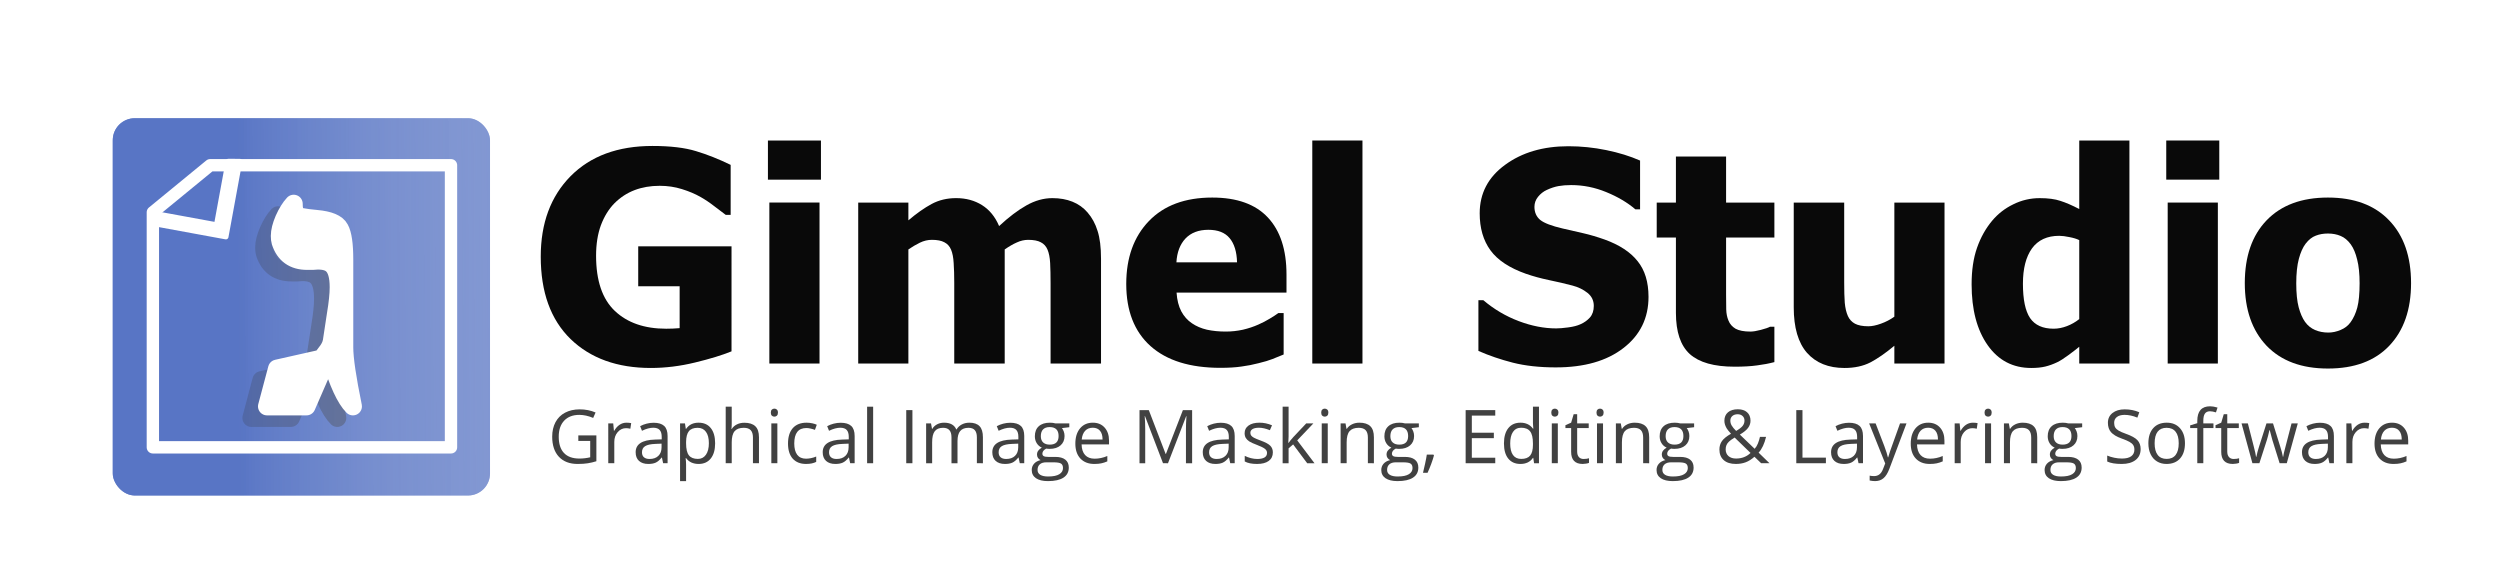<?xml version="1.0" encoding="UTF-8" standalone="no"?>
<svg
   xmlns:dc="http://purl.org/dc/elements/1.1/"
   xmlns:cc="http://creativecommons.org/ns#"
   xmlns:rdf="http://www.w3.org/1999/02/22-rdf-syntax-ns#"
   xmlns:svg="http://www.w3.org/2000/svg"
   xmlns="http://www.w3.org/2000/svg"
   xmlns:xlink="http://www.w3.org/1999/xlink"
   xmlns:sodipodi="http://sodipodi.sourceforge.net/DTD/sodipodi-0.dtd"
   xmlns:inkscape="http://www.inkscape.org/namespaces/inkscape"
   width="600"
   height="140"
   viewBox="0 0 158.75 37.042"
   version="1.1"
   id="svg1945"
   sodipodi:docname="logo.svg"
   inkscape:version="1.0.1 (3bc2e813f5, 2020-09-07)"
   inkscape:export-filename="C:\Users\doall\GimelStudio\assets\gimel-studio-logo.png"
   inkscape:export-xdpi="96"
   inkscape:export-ydpi="96">
  <defs
     id="defs1939">
    <linearGradient
       inkscape:collect="always"
       id="linearGradient1044">
      <stop
         style="stop-color:#5875c5;stop-opacity:0.825"
         offset="0"
         id="stop1040" />
      <stop
         style="stop-color:#ffffff;stop-opacity:0.149"
         offset="1"
         id="stop1042" />
    </linearGradient>
    <filter
       style="color-interpolation-filters:sRGB"
       inkscape:label="Drop Shadow"
       id="filter1256">
      <feFlood
         flood-opacity="0.498"
         flood-color="rgb(0,0,0)"
         result="flood"
         id="feFlood1246" />
      <feComposite
         in="flood"
         in2="SourceGraphic"
         operator="in"
         result="composite1"
         id="feComposite1248" />
      <feGaussianBlur
         in="composite1"
         stdDeviation="3"
         result="blur"
         id="feGaussianBlur1250" />
      <feOffset
         dx="1"
         dy="1"
         result="offset"
         id="feOffset1252" />
      <feComposite
         in="SourceGraphic"
         in2="offset"
         operator="over"
         result="composite2"
         id="feComposite1254" />
    </filter>
    <filter
       style="color-interpolation-filters:sRGB"
       inkscape:label="Drop Shadow"
       id="filter1178">
      <feFlood
         flood-opacity="0.498"
         flood-color="rgb(0,0,0)"
         result="flood"
         id="feFlood1168" />
      <feComposite
         in="flood"
         in2="SourceGraphic"
         operator="in"
         result="composite1"
         id="feComposite1170" />
      <feGaussianBlur
         in="composite1"
         stdDeviation="3"
         result="blur"
         id="feGaussianBlur1172" />
      <feOffset
         dx="1"
         dy="1"
         result="offset"
         id="feOffset1174" />
      <feComposite
         in="SourceGraphic"
         in2="offset"
         operator="over"
         result="composite2"
         id="feComposite1176" />
    </filter>
    <filter
       style="color-interpolation-filters:sRGB"
       inkscape:label="Drop Shadow"
       id="filter1067">
      <feFlood
         flood-opacity="0.294"
         flood-color="rgb(0,0,0)"
         result="flood"
         id="feFlood1057" />
      <feComposite
         in="flood"
         in2="SourceGraphic"
         operator="in"
         result="composite1"
         id="feComposite1059" />
      <feGaussianBlur
         in="composite1"
         stdDeviation="1.2"
         result="blur"
         id="feGaussianBlur1061" />
      <feOffset
         dx="1"
         dy="1"
         result="offset"
         id="feOffset1063" />
      <feComposite
         in="SourceGraphic"
         in2="offset"
         operator="over"
         result="composite2"
         id="feComposite1065" />
    </filter>
    <filter
       style="color-interpolation-filters:sRGB"
       inkscape:label="Drop Shadow"
       id="filter898">
      <feFlood
         flood-opacity="0.294"
         flood-color="rgb(0,0,0)"
         result="flood"
         id="feFlood888" />
      <feComposite
         in="flood"
         in2="SourceGraphic"
         operator="in"
         result="composite1"
         id="feComposite890" />
      <feGaussianBlur
         in="composite1"
         stdDeviation="1.2"
         result="blur"
         id="feGaussianBlur892" />
      <feOffset
         dx="1"
         dy="1"
         result="offset"
         id="feOffset894" />
      <feComposite
         in="SourceGraphic"
         in2="offset"
         operator="over"
         result="composite2"
         id="feComposite896" />
    </filter>
    <filter
       style="color-interpolation-filters:sRGB"
       inkscape:label="Drop Shadow"
       id="filter910">
      <feFlood
         flood-opacity="0.294"
         flood-color="rgb(0,0,0)"
         result="flood"
         id="feFlood900" />
      <feComposite
         in="flood"
         in2="SourceGraphic"
         operator="in"
         result="composite1"
         id="feComposite902" />
      <feGaussianBlur
         in="composite1"
         stdDeviation="1.2"
         result="blur"
         id="feGaussianBlur904" />
      <feOffset
         dx="1"
         dy="1"
         result="offset"
         id="feOffset906" />
      <feComposite
         in="SourceGraphic"
         in2="offset"
         operator="over"
         result="composite2"
         id="feComposite908" />
    </filter>
    <filter
       inkscape:collect="always"
       style="color-interpolation-filters:sRGB"
       id="filter1016"
       x="-7.7408881e-06"
       width="1"
       y="-1.7856811e-05"
       height="1">
      <feGaussianBlur
         inkscape:collect="always"
         stdDeviation="0.001"
         id="feGaussianBlur1018" />
    </filter>
    <linearGradient
       inkscape:collect="always"
       xlink:href="#linearGradient1044"
       id="linearGradient1050"
       x1="156.785"
       y1="185.537"
       x2="198.381"
       y2="185.27"
       gradientUnits="userSpaceOnUse"
       gradientTransform="translate(-0.567,-14.363)" />
    <linearGradient
       inkscape:collect="always"
       xlink:href="#linearGradient1044"
       id="linearGradient1065"
       gradientUnits="userSpaceOnUse"
       x1="156.785"
       y1="185.537"
       x2="198.381"
       y2="185.27"
       gradientTransform="translate(-214.312,-53.106)" />
    <linearGradient
       inkscape:collect="always"
       xlink:href="#linearGradient1044"
       id="linearGradient1083"
       gradientUnits="userSpaceOnUse"
       gradientTransform="translate(-0.567,-14.363)"
       x1="156.785"
       y1="185.537"
       x2="198.381"
       y2="185.27" />
  </defs>
  <sodipodi:namedview
     id="base"
     pagecolor="#ffffff"
     bordercolor="#666666"
     borderopacity="1.0"
     inkscape:pageopacity="0.0"
     inkscape:pageshadow="2"
     inkscape:zoom="0.7"
     inkscape:cx="920.75174"
     inkscape:cy="86.459678"
     inkscape:document-units="mm"
     inkscape:current-layer="layer1"
     showgrid="false"
     inkscape:window-width="1920"
     inkscape:window-height="1001"
     inkscape:window-x="-9"
     inkscape:window-y="-9"
     inkscape:window-maximized="1"
     units="px"
     inkscape:document-rotation="0" />
  <g
     inkscape:label="Layer 1"
     inkscape:groupmode="layer"
     id="layer1"
     transform="translate(119.243,-150.756)"
     style="filter:url(#filter1016)">
    <g
       aria-label="Gimel Studio"
       transform="matrix(0.466,0,0,0.466,-167.894,-165.257)"
       style="font-style:normal;font-variant:normal;font-weight:bold;font-stretch:normal;font-size:40px;line-height:1.25;font-family:Tahoma;-inkscape-font-specification:'Tahoma, Bold';font-variant-ligatures:normal;font-variant-caps:normal;font-variant-numeric:normal;font-feature-settings:normal;text-align:start;letter-spacing:0px;word-spacing:0px;writing-mode:lr-tb;text-anchor:start;opacity:0.97;fill:#000000;fill-opacity:0.989;stroke:none"
       id="flowRoot837-7">
      <path
         d="m 204.082,726.017 q -1.914,0.781 -4.98,1.523 -3.047,0.742 -6.016,0.742 -6.855,0 -10.938,-3.945 -4.062,-3.965 -4.062,-11.23 0,-6.836 4.062,-10.957 4.082,-4.121 11.152,-4.121 3.652,0 5.938,0.703 2.285,0.684 4.727,1.875 v 6.816 h -0.664 q -0.527,-0.41 -1.523,-1.152 -0.977,-0.762 -1.914,-1.289 -1.094,-0.625 -2.539,-1.074 -1.426,-0.449 -3.027,-0.449 -1.875,0 -3.418,0.586 -1.543,0.586 -2.754,1.797 -1.152,1.172 -1.836,2.969 -0.664,1.797 -0.664,4.18 0,5.098 2.559,7.52 2.559,2.422 6.992,2.422 0.391,0 0.918,-0.019 0.527,-0.019 0.918,-0.059 v -5.703 h -5.645 v -5.449 h 12.715 z"
         id="path1129"
         style="" />
      <path
         d="m 216.074,727.677 h -6.836 v -21.934 h 6.836 z m 0.195,-25.059 H 209.043 v -5.332 h 7.227 z"
         id="path1131"
         style="" />
      <path
         d="M 247.559,727.677 V 716.72 q 0,-1.621 -0.059,-2.734 -0.059,-1.113 -0.352,-1.816 -0.293,-0.703 -0.918,-1.016 -0.605,-0.332 -1.719,-0.332 -0.781,0 -1.543,0.352 -0.762,0.332 -1.66,0.957 v 15.547 h -6.875 V 716.72 q 0,-1.602 -0.078,-2.715 -0.059,-1.133 -0.352,-1.836 -0.293,-0.703 -0.918,-1.016 -0.605,-0.332 -1.699,-0.332 -0.84,0 -1.641,0.391 -0.801,0.391 -1.562,0.918 v 15.547 h -6.836 v -21.934 h 6.836 v 2.422 q 1.68,-1.426 3.164,-2.227 1.484,-0.801 3.34,-0.801 2.012,0 3.535,0.957 1.523,0.957 2.324,2.852 1.973,-1.836 3.711,-2.812 1.758,-0.996 3.555,-0.996 1.523,0 2.734,0.488 1.211,0.488 2.051,1.465 0.918,1.055 1.367,2.52 0.469,1.445 0.469,3.789 v 14.277 z"
         id="path1133"
         style="" />
      <path
         d="m 270.703,728.263 q -6.211,0 -9.531,-2.969 -3.301,-2.969 -3.301,-8.457 0,-5.371 3.086,-8.574 3.086,-3.203 8.633,-3.203 5.039,0 7.578,2.715 2.539,2.715 2.539,7.773 v 2.461 h -14.98 q 0.098,1.523 0.645,2.559 0.547,1.016 1.445,1.621 0.879,0.605 2.051,0.879 1.172,0.254 2.559,0.254 1.191,0 2.344,-0.254 1.152,-0.273 2.109,-0.703 0.84,-0.371 1.543,-0.801 0.723,-0.43 1.172,-0.762 h 0.723 v 5.645 q -0.84,0.332 -1.543,0.625 -0.684,0.273 -1.895,0.566 -1.113,0.293 -2.305,0.449 -1.172,0.176 -2.871,0.176 z m 2.266,-14.375 q -0.059,-2.168 -1.016,-3.301 -0.938,-1.133 -2.891,-1.133 -1.992,0 -3.125,1.191 -1.113,1.191 -1.23,3.242 z"
         id="path1135"
         style="" />
      <path
         d="m 290.059,727.677 h -6.836 v -30.391 h 6.836 z"
         id="path1137"
         style="" />
      <path
         d="m 316.426,728.204 q -3.34,0 -5.879,-0.645 -2.52,-0.645 -4.688,-1.602 v -6.914 h 0.664 q 2.188,1.855 4.824,2.852 2.637,0.996 5.117,0.996 0.625,0 1.641,-0.137 1.035,-0.137 1.66,-0.43 0.762,-0.332 1.289,-0.918 0.527,-0.605 0.527,-1.582 0,-1.094 -0.859,-1.777 -0.859,-0.684 -2.051,-0.996 -1.484,-0.391 -3.184,-0.742 -1.68,-0.352 -3.145,-0.859 -3.379,-1.191 -4.844,-3.203 -1.465,-2.012 -1.465,-5.039 0,-4.082 3.457,-6.602 3.457,-2.539 8.633,-2.539 2.598,0 5.156,0.527 2.578,0.527 4.609,1.426 v 6.641 h -0.645 q -1.621,-1.387 -3.965,-2.344 -2.324,-0.957 -4.785,-0.957 -0.957,0 -1.719,0.137 -0.762,0.137 -1.602,0.527 -0.684,0.312 -1.191,0.938 -0.488,0.605 -0.488,1.367 0,1.113 0.781,1.777 0.801,0.645 3.066,1.172 1.465,0.332 2.812,0.645 1.367,0.312 2.91,0.859 3.027,1.094 4.492,2.949 1.484,1.836 1.484,4.863 0,4.336 -3.418,6.973 -3.398,2.637 -9.199,2.637 z"
         id="path1139"
         style="" />
      <path
         d="m 340.762,728.107 q -4.18,0 -6.094,-1.719 -1.895,-1.719 -1.895,-5.625 v -10.254 h -2.617 v -4.766 h 2.617 v -6.27 h 6.836 v 6.27 h 6.582 v 4.766 h -6.582 v 7.773 q 0,1.152 0.019,2.012 0.019,0.859 0.312,1.543 0.273,0.684 0.957,1.094 0.703,0.391 2.031,0.391 0.547,0 1.426,-0.234 0.898,-0.234 1.25,-0.43 h 0.586 v 4.824 q -1.113,0.293 -2.363,0.449 -1.25,0.176 -3.066,0.176 z"
         id="path1141"
         style="" />
      <path
         d="m 369.375,727.677 h -6.836 v -2.422 q -1.777,1.484 -3.262,2.266 -1.484,0.762 -3.535,0.762 -3.262,0 -5.098,-2.051 -1.816,-2.07 -1.816,-6.211 v -14.277 h 6.875 v 10.879 q 0,1.699 0.078,2.773 0.098,1.074 0.43,1.816 0.312,0.684 0.957,1.035 0.664,0.352 1.836,0.352 0.723,0 1.699,-0.352 0.996,-0.352 1.836,-0.957 v -15.547 h 6.836 z"
         id="path1143"
         style="" />
      <path
         d="m 394.57,727.677 h -6.836 v -2.285 q -0.664,0.547 -1.523,1.172 -0.84,0.625 -1.484,0.938 -0.82,0.391 -1.621,0.586 -0.801,0.195 -1.914,0.195 -3.75,0 -5.938,-3.105 -2.188,-3.105 -2.188,-8.301 0,-2.871 0.742,-4.98 0.742,-2.109 2.051,-3.672 1.191,-1.426 2.891,-2.246 1.699,-0.84 3.594,-0.84 1.719,0 2.812,0.371 1.113,0.352 2.578,1.113 v -9.336 h 6.836 z m -6.836,-6.055 v -10.762 q -0.508,-0.254 -1.328,-0.41 -0.82,-0.176 -1.406,-0.176 -2.461,0 -3.711,1.719 -1.23,1.719 -1.23,4.805 0,3.242 0.977,4.688 0.996,1.445 3.203,1.445 0.898,0 1.816,-0.352 0.918,-0.352 1.68,-0.957 z"
         id="path1145"
         style="" />
      <path
         d="m 406.621,727.677 h -6.836 v -21.934 h 6.836 z m 0.195,-25.059 h -7.227 v -5.332 h 7.227 z"
         id="path1147"
         style="" />
      <path
         d="m 432.949,716.72 q 0,5.41 -2.969,8.535 -2.949,3.105 -8.359,3.105 -5.371,0 -8.359,-3.105 -2.969,-3.125 -2.969,-8.535 0,-5.469 2.969,-8.555 2.988,-3.105 8.359,-3.105 5.391,0 8.359,3.125 2.969,3.105 2.969,8.535 z m -7.012,0.039 q 0,-1.953 -0.332,-3.242 -0.312,-1.309 -0.879,-2.09 -0.605,-0.82 -1.367,-1.133 -0.762,-0.332 -1.738,-0.332 -0.918,0 -1.66,0.293 -0.742,0.273 -1.367,1.074 -0.586,0.762 -0.938,2.09 -0.352,1.328 -0.352,3.34 0,2.012 0.332,3.262 0.332,1.23 0.859,1.973 0.547,0.762 1.367,1.113 0.82,0.352 1.816,0.352 0.82,0 1.66,-0.352 0.859,-0.352 1.367,-1.055 0.605,-0.84 0.918,-2.012 0.312,-1.191 0.312,-3.281 z"
         id="path1149"
         style="" />
    </g>
    <g
       aria-label="Graphical Image Masking, Editing &amp; Layering Software"
       transform="matrix(0.199,0,0,0.199,-119.646,38.439)"
       style="font-style:normal;font-variant:normal;font-weight:normal;font-stretch:normal;font-size:23.745px;line-height:1.25;font-family:'Open Sans';-inkscape-font-specification:'Open Sans, Normal';font-variant-ligatures:normal;font-variant-caps:normal;font-variant-numeric:normal;font-feature-settings:normal;text-align:start;letter-spacing:0px;word-spacing:0px;writing-mode:lr-tb;text-anchor:start;opacity:0.97;fill:#3b3b3b;fill-opacity:0.989;stroke:none"
       id="flowRoot876">
      <path
         d="m 186.563,703.342 h 5.762 v 8.244 q -1.345,0.429 -2.736,0.649 -1.391,0.22 -3.223,0.22 -3.849,0 -5.994,-2.284 -2.145,-2.296 -2.145,-6.423 0,-2.643 1.055,-4.626 1.067,-1.994 3.061,-3.038 1.994,-1.055 4.673,-1.055 2.713,0 5.055,0.997 l -0.765,1.739 q -2.296,-0.974 -4.417,-0.974 -3.096,0 -4.835,1.843 -1.739,1.843 -1.739,5.113 0,3.432 1.67,5.206 1.681,1.774 4.928,1.774 1.762,0 3.444,-0.406 v -5.217 h -3.791 z"
         style="fill:#3b3b3b;fill-opacity:0.989"
         id="path1036" />
      <path
         d="m 201.914,699.284 q 0.846,0 1.519,0.139 l -0.267,1.786 q -0.788,-0.174 -1.391,-0.174 -1.542,0 -2.644,1.252 -1.09,1.252 -1.09,3.119 v 6.817 h -1.925 V 699.516 h 1.588 l 0.22,2.354 h 0.093 q 0.707,-1.241 1.704,-1.913 0.997,-0.672 2.191,-0.672 z"
         style="fill:#3b3b3b;fill-opacity:0.989"
         id="path1038" />
      <path
         d="m 213.624,712.223 -0.383,-1.809 h -0.093 q -0.951,1.194 -1.901,1.623 -0.939,0.417 -2.354,0.417 -1.89,0 -2.968,-0.974 -1.067,-0.974 -1.067,-2.771 0,-3.849 6.157,-4.035 l 2.157,-0.07 v -0.788 q 0,-1.496 -0.649,-2.203 -0.638,-0.719 -2.052,-0.719 -1.588,0 -3.594,0.974 l -0.591,-1.472 q 0.939,-0.51 2.052,-0.8 1.125,-0.29 2.249,-0.29 2.272,0 3.362,1.009 1.101,1.009 1.101,3.235 v 8.673 z m -4.348,-1.357 q 1.797,0 2.817,-0.986 1.032,-0.986 1.032,-2.759 v -1.148 l -1.925,0.081 q -2.296,0.081 -3.316,0.719 -1.009,0.626 -1.009,1.959 0,1.043 0.626,1.588 0.638,0.545 1.774,0.545 z"
         style="fill:#3b3b3b;fill-opacity:0.989"
         id="path1040" />
      <path
         d="m 224.94,712.455 q -1.241,0 -2.272,-0.452 -1.02,-0.464 -1.716,-1.415 h -0.139 q 0.139,1.113 0.139,2.11 v 5.229 h -1.925 V 699.516 h 1.565 l 0.267,1.739 h 0.093 q 0.742,-1.043 1.728,-1.507 0.986,-0.464 2.261,-0.464 2.528,0 3.896,1.728 1.38,1.728 1.38,4.846 0,3.13 -1.403,4.87 -1.391,1.728 -3.873,1.728 z m -0.278,-11.536 q -1.948,0 -2.817,1.078 -0.87,1.078 -0.893,3.432 v 0.429 q 0,2.678 0.893,3.838 0.893,1.148 2.864,1.148 1.646,0 2.574,-1.333 0.939,-1.333 0.939,-3.675 0,-2.377 -0.939,-3.641 -0.928,-1.275 -2.62,-1.275 z"
         style="fill:#3b3b3b;fill-opacity:0.989"
         id="path1042" />
      <path
         d="m 242.285,712.223 v -8.22 q 0,-1.554 -0.707,-2.319 -0.707,-0.765 -2.215,-0.765 -2.006,0 -2.933,1.09 -0.916,1.09 -0.916,3.571 v 6.644 h -1.925 v -18.041 h 1.925 v 5.461 q 0,0.986 -0.093,1.635 h 0.116 q 0.568,-0.916 1.612,-1.438 1.055,-0.533 2.4,-0.533 2.33,0 3.49,1.113 1.171,1.101 1.171,3.513 v 8.29 z"
         style="fill:#3b3b3b;fill-opacity:0.989"
         id="path1044" />
      <path
         d="m 250.077,712.223 h -1.925 V 699.516 h 1.925 z m -2.087,-16.151 q 0,-0.661 0.325,-0.962 0.325,-0.313 0.812,-0.313 0.464,0 0.8,0.313 0.336,0.313 0.336,0.962 0,0.649 -0.336,0.974 -0.336,0.313 -0.8,0.313 -0.487,0 -0.812,-0.313 -0.325,-0.325 -0.325,-0.974 z"
         style="fill:#3b3b3b;fill-opacity:0.989"
         id="path1046" />
      <path
         d="m 259.259,712.455 q -2.759,0 -4.278,-1.693 -1.507,-1.704 -1.507,-4.812 0,-3.188 1.53,-4.928 1.542,-1.739 4.383,-1.739 0.916,0 1.832,0.197 0.916,0.197 1.438,0.464 l -0.591,1.635 q -0.638,-0.255 -1.391,-0.417 -0.754,-0.174 -1.333,-0.174 -3.873,0 -3.873,4.939 0,2.342 0.939,3.594 0.951,1.252 2.806,1.252 1.588,0 3.258,-0.684 v 1.704 q -1.275,0.661 -3.212,0.661 z"
         style="fill:#3b3b3b;fill-opacity:0.989"
         id="path1048" />
      <path
         d="m 273.312,712.223 -0.383,-1.809 h -0.093 q -0.951,1.194 -1.901,1.623 -0.939,0.417 -2.354,0.417 -1.89,0 -2.968,-0.974 -1.067,-0.974 -1.067,-2.771 0,-3.849 6.157,-4.035 l 2.157,-0.07 v -0.788 q 0,-1.496 -0.649,-2.203 -0.638,-0.719 -2.052,-0.719 -1.588,0 -3.594,0.974 l -0.591,-1.472 q 0.939,-0.51 2.052,-0.8 1.125,-0.29 2.249,-0.29 2.272,0 3.362,1.009 1.101,1.009 1.101,3.235 v 8.673 z m -4.348,-1.357 q 1.797,0 2.817,-0.986 1.032,-0.986 1.032,-2.759 v -1.148 l -1.925,0.081 q -2.296,0.081 -3.316,0.719 -1.009,0.626 -1.009,1.959 0,1.043 0.626,1.588 0.638,0.545 1.774,0.545 z"
         style="fill:#3b3b3b;fill-opacity:0.989"
         id="path1050" />
      <path
         d="m 280.639,712.223 h -1.925 v -18.041 h 1.925 z"
         style="fill:#3b3b3b;fill-opacity:0.989"
         id="path1052" />
      <path
         d="m 291.202,712.223 v -16.951 h 1.971 v 16.951 z"
         style="fill:#3b3b3b;fill-opacity:0.989"
         id="path1054" />
      <path
         d="m 313.741,712.223 v -8.267 q 0,-1.519 -0.649,-2.272 -0.649,-0.765 -2.017,-0.765 -1.797,0 -2.655,1.032 -0.858,1.032 -0.858,3.177 v 7.096 h -1.925 v -8.267 q 0,-1.519 -0.649,-2.272 -0.649,-0.765 -2.029,-0.765 -1.809,0 -2.655,1.09 -0.835,1.078 -0.835,3.548 v 6.667 H 297.544 V 699.516 h 1.565 l 0.313,1.739 h 0.093 q 0.545,-0.928 1.53,-1.449 0.997,-0.522 2.226,-0.522 2.98,0 3.896,2.157 h 0.093 q 0.568,-0.997 1.646,-1.577 1.078,-0.58 2.458,-0.58 2.157,0 3.223,1.113 1.078,1.101 1.078,3.536 v 8.29 z"
         style="fill:#3b3b3b;fill-opacity:0.989"
         id="path1056" />
      <path
         d="m 327.434,712.223 -0.383,-1.809 h -0.093 q -0.951,1.194 -1.901,1.623 -0.939,0.417 -2.354,0.417 -1.89,0 -2.968,-0.974 -1.067,-0.974 -1.067,-2.771 0,-3.849 6.157,-4.035 l 2.157,-0.07 v -0.788 q 0,-1.496 -0.649,-2.203 -0.638,-0.719 -2.052,-0.719 -1.588,0 -3.594,0.974 l -0.591,-1.472 q 0.939,-0.51 2.052,-0.8 1.125,-0.29 2.249,-0.29 2.272,0 3.362,1.009 1.101,1.009 1.101,3.235 v 8.673 z m -4.348,-1.357 q 1.797,0 2.817,-0.986 1.032,-0.986 1.032,-2.759 v -1.148 l -1.925,0.081 q -2.296,0.081 -3.316,0.719 -1.009,0.626 -1.009,1.959 0,1.043 0.626,1.588 0.638,0.545 1.774,0.545 z"
         style="fill:#3b3b3b;fill-opacity:0.989"
         id="path1058" />
      <path
         d="m 343.237,699.516 v 1.217 l -2.354,0.278 q 0.325,0.406 0.58,1.067 0.255,0.649 0.255,1.472 0,1.867 -1.275,2.98 -1.275,1.113 -3.501,1.113 -0.568,0 -1.067,-0.093 -1.229,0.649 -1.229,1.635 0,0.522 0.429,0.777 0.429,0.243 1.472,0.243 h 2.249 q 2.064,0 3.165,0.87 1.113,0.87 1.113,2.528 0,2.11 -1.693,3.212 -1.693,1.113 -4.939,1.113 -2.493,0 -3.849,-0.928 -1.345,-0.928 -1.345,-2.62 0,-1.159 0.742,-2.006 0.742,-0.846 2.087,-1.148 -0.487,-0.22 -0.823,-0.684 -0.325,-0.464 -0.325,-1.078 0,-0.696 0.371,-1.217 0.371,-0.522 1.171,-1.009 -0.986,-0.406 -1.612,-1.38 -0.615,-0.974 -0.615,-2.226 0,-2.087 1.252,-3.212 1.252,-1.136 3.548,-1.136 0.997,0 1.797,0.232 z m -10.133,14.841 q 0,1.032 0.87,1.565 0.87,0.533 2.493,0.533 2.423,0 3.583,-0.73 1.171,-0.719 1.171,-1.959 0,-1.032 -0.638,-1.438 -0.638,-0.394 -2.4,-0.394 h -2.307 q -1.31,0 -2.041,0.626 -0.73,0.626 -0.73,1.797 z m 1.043,-10.771 q 0,1.333 0.754,2.017 0.754,0.684 2.099,0.684 2.817,0 2.817,-2.736 0,-2.864 -2.852,-2.864 -1.357,0 -2.087,0.73 -0.73,0.73 -0.73,2.168 z"
         style="fill:#3b3b3b;fill-opacity:0.989"
         id="path1060" />
      <path
         d="m 351.237,712.455 q -2.817,0 -4.452,-1.716 -1.623,-1.716 -1.623,-4.765 0,-3.072 1.507,-4.881 1.519,-1.809 4.07,-1.809 2.388,0 3.78,1.577 1.391,1.565 1.391,4.139 v 1.217 h -8.754 q 0.058,2.238 1.125,3.397 1.078,1.159 3.026,1.159 2.052,0 4.058,-0.858 v 1.716 q -1.02,0.441 -1.936,0.626 -0.904,0.197 -2.191,0.197 z m -0.522,-11.56 q -1.53,0 -2.446,0.997 -0.904,0.997 -1.067,2.759 h 6.644 q 0,-1.82 -0.812,-2.783 -0.812,-0.974 -2.319,-0.974 z"
         style="fill:#3b3b3b;fill-opacity:0.989"
         id="path1062" />
      <path
         d="m 373.139,712.223 -5.751,-15.026 h -0.093 q 0.162,1.786 0.162,4.244 v 10.783 h -1.82 v -16.951 h 2.968 l 5.368,13.983 h 0.093 l 5.415,-13.983 h 2.945 v 16.951 h -1.971 v -10.922 q 0,-1.878 0.162,-4.081 h -0.093 l -5.797,15.003 z"
         style="fill:#3b3b3b;fill-opacity:0.989"
         id="path1064" />
      <path
         d="m 394.588,712.223 -0.383,-1.809 h -0.093 q -0.951,1.194 -1.901,1.623 -0.939,0.417 -2.354,0.417 -1.89,0 -2.968,-0.974 -1.067,-0.974 -1.067,-2.771 0,-3.849 6.157,-4.035 l 2.157,-0.07 v -0.788 q 0,-1.496 -0.649,-2.203 -0.638,-0.719 -2.052,-0.719 -1.588,0 -3.594,0.974 l -0.591,-1.472 q 0.939,-0.51 2.052,-0.8 1.125,-0.29 2.249,-0.29 2.272,0 3.362,1.009 1.101,1.009 1.101,3.235 v 8.673 z m -4.348,-1.357 q 1.797,0 2.817,-0.986 1.032,-0.986 1.032,-2.759 v -1.148 l -1.925,0.081 q -2.296,0.081 -3.316,0.719 -1.009,0.626 -1.009,1.959 0,1.043 0.626,1.588 0.638,0.545 1.774,0.545 z"
         style="fill:#3b3b3b;fill-opacity:0.989"
         id="path1066" />
      <path
         d="m 408.188,708.756 q 0,1.774 -1.322,2.736 -1.322,0.962 -3.71,0.962 -2.528,0 -3.942,-0.8 v -1.786 q 0.916,0.464 1.959,0.73 1.055,0.267 2.029,0.267 1.507,0 2.319,-0.475 0.812,-0.487 0.812,-1.472 0,-0.742 -0.649,-1.264 -0.638,-0.533 -2.504,-1.252 -1.774,-0.661 -2.528,-1.148 -0.742,-0.499 -1.113,-1.125 -0.359,-0.626 -0.359,-1.496 0,-1.554 1.264,-2.446 1.264,-0.904 3.467,-0.904 2.052,0 4.012,0.835 l -0.684,1.565 q -1.913,-0.788 -3.467,-0.788 -1.368,0 -2.064,0.429 -0.696,0.429 -0.696,1.183 0,0.51 0.255,0.87 0.267,0.359 0.846,0.684 0.58,0.325 2.226,0.939 2.261,0.823 3.049,1.658 0.8,0.835 0.8,2.099 z"
         style="fill:#3b3b3b;fill-opacity:0.989"
         id="path1068" />
      <path
         d="m 413.209,705.719 q 0.499,-0.707 1.519,-1.855 l 4.104,-4.348 h 2.284 l -5.148,5.415 5.507,7.293 h -2.33 l -4.487,-6.006 -1.449,1.252 v 4.754 h -1.901 v -18.041 h 1.901 v 9.565 q 0,0.638 -0.093,1.971 z"
         style="fill:#3b3b3b;fill-opacity:0.989"
         id="path1070" />
      <path
         d="m 425.707,712.223 h -1.925 V 699.516 h 1.925 z m -2.087,-16.151 q 0,-0.661 0.325,-0.962 0.325,-0.313 0.812,-0.313 0.464,0 0.8,0.313 0.336,0.313 0.336,0.962 0,0.649 -0.336,0.974 -0.336,0.313 -0.8,0.313 -0.487,0 -0.812,-0.313 -0.325,-0.325 -0.325,-0.974 z"
         style="fill:#3b3b3b;fill-opacity:0.989"
         id="path1072" />
      <path
         d="m 438.508,712.223 v -8.22 q 0,-1.554 -0.707,-2.319 -0.707,-0.765 -2.215,-0.765 -1.994,0 -2.922,1.078 -0.928,1.078 -0.928,3.559 v 6.667 h -1.925 V 699.516 h 1.565 l 0.313,1.739 h 0.093 q 0.591,-0.939 1.658,-1.449 1.067,-0.522 2.377,-0.522 2.296,0 3.455,1.113 1.159,1.101 1.159,3.536 v 8.29 z"
         style="fill:#3b3b3b;fill-opacity:0.989"
         id="path1074" />
      <path
         d="m 454.774,699.516 v 1.217 l -2.354,0.278 q 0.325,0.406 0.58,1.067 0.255,0.649 0.255,1.472 0,1.867 -1.275,2.98 -1.275,1.113 -3.501,1.113 -0.568,0 -1.067,-0.093 -1.229,0.649 -1.229,1.635 0,0.522 0.429,0.777 0.429,0.243 1.472,0.243 h 2.249 q 2.064,0 3.165,0.87 1.113,0.87 1.113,2.528 0,2.11 -1.693,3.212 -1.693,1.113 -4.939,1.113 -2.493,0 -3.849,-0.928 -1.345,-0.928 -1.345,-2.62 0,-1.159 0.742,-2.006 0.742,-0.846 2.087,-1.148 -0.487,-0.22 -0.823,-0.684 -0.325,-0.464 -0.325,-1.078 0,-0.696 0.371,-1.217 0.371,-0.522 1.171,-1.009 -0.986,-0.406 -1.612,-1.38 -0.615,-0.974 -0.615,-2.226 0,-2.087 1.252,-3.212 1.252,-1.136 3.548,-1.136 0.997,0 1.797,0.232 z m -10.133,14.841 q 0,1.032 0.87,1.565 0.87,0.533 2.493,0.533 2.423,0 3.583,-0.73 1.171,-0.719 1.171,-1.959 0,-1.032 -0.638,-1.438 -0.638,-0.394 -2.4,-0.394 h -2.307 q -1.31,0 -2.041,0.626 -0.73,0.626 -0.73,1.797 z m 1.043,-10.771 q 0,1.333 0.754,2.017 0.754,0.684 2.099,0.684 2.817,0 2.817,-2.736 0,-2.864 -2.852,-2.864 -1.357,0 -2.087,0.73 -0.73,0.73 -0.73,2.168 z"
         style="fill:#3b3b3b;fill-opacity:0.989"
         id="path1076" />
      <path
         d="m 459.424,709.464 0.174,0.267 q -0.301,1.159 -0.87,2.69 -0.568,1.542 -1.183,2.864 h -1.449 q 0.313,-1.206 0.684,-2.98 0.383,-1.774 0.533,-2.841 z"
         style="fill:#3b3b3b;fill-opacity:0.989"
         id="path1078" />
      <path
         d="m 479.157,712.223 h -9.449 v -16.951 h 9.449 v 1.751 h -7.478 v 5.461 h 7.026 v 1.739 h -7.026 v 6.238 h 7.478 z"
         style="fill:#3b3b3b;fill-opacity:0.989"
         id="path1080" />
      <path
         d="m 491.285,710.519 h -0.104 q -1.333,1.936 -3.988,1.936 -2.493,0 -3.884,-1.704 -1.38,-1.704 -1.38,-4.846 0,-3.142 1.391,-4.881 1.391,-1.739 3.873,-1.739 2.586,0 3.965,1.878 h 0.151 l -0.081,-0.916 -0.046,-0.893 v -5.171 h 1.925 v 18.041 h -1.565 z m -3.849,0.325 q 1.971,0 2.852,-1.067 0.893,-1.078 0.893,-3.467 v -0.406 q 0,-2.701 -0.904,-3.849 -0.893,-1.159 -2.864,-1.159 -1.693,0 -2.597,1.322 -0.893,1.31 -0.893,3.71 0,2.435 0.893,3.675 0.893,1.241 2.62,1.241 z"
         style="fill:#3b3b3b;fill-opacity:0.989"
         id="path1082" />
      <path
         d="m 499.123,712.223 h -1.925 V 699.516 h 1.925 z m -2.087,-16.151 q 0,-0.661 0.325,-0.962 0.325,-0.313 0.812,-0.313 0.464,0 0.8,0.313 0.336,0.313 0.336,0.962 0,0.649 -0.336,0.974 -0.336,0.313 -0.8,0.313 -0.487,0 -0.812,-0.313 -0.325,-0.325 -0.325,-0.974 z"
         style="fill:#3b3b3b;fill-opacity:0.989"
         id="path1084" />
      <path
         d="m 507.331,710.866 q 0.51,0 0.986,-0.07 0.475,-0.081 0.754,-0.162 v 1.472 q -0.313,0.151 -0.928,0.243 -0.603,0.104 -1.09,0.104 -3.687,0 -3.687,-3.884 v -7.559 h -1.82 v -0.928 l 1.82,-0.8 0.812,-2.713 h 1.113 v 2.945 h 3.687 v 1.496 h -3.687 v 7.478 q 0,1.148 0.545,1.762 0.545,0.615 1.496,0.615 z"
         style="fill:#3b3b3b;fill-opacity:0.989"
         id="path1086" />
      <path
         d="m 513.546,712.223 h -1.925 V 699.516 h 1.925 z m -2.087,-16.151 q 0,-0.661 0.325,-0.962 0.325,-0.313 0.812,-0.313 0.464,0 0.8,0.313 0.336,0.313 0.336,0.962 0,0.649 -0.336,0.974 -0.336,0.313 -0.8,0.313 -0.487,0 -0.812,-0.313 -0.325,-0.325 -0.325,-0.974 z"
         style="fill:#3b3b3b;fill-opacity:0.989"
         id="path1088" />
      <path
         d="m 526.346,712.223 v -8.22 q 0,-1.554 -0.707,-2.319 -0.707,-0.765 -2.215,-0.765 -1.994,0 -2.922,1.078 -0.928,1.078 -0.928,3.559 v 6.667 H 517.65 V 699.516 h 1.565 l 0.313,1.739 h 0.093 q 0.591,-0.939 1.658,-1.449 1.067,-0.522 2.377,-0.522 2.296,0 3.455,1.113 1.159,1.101 1.159,3.536 v 8.29 z"
         style="fill:#3b3b3b;fill-opacity:0.989"
         id="path1090" />
      <path
         d="m 542.613,699.516 v 1.217 l -2.354,0.278 q 0.325,0.406 0.58,1.067 0.255,0.649 0.255,1.472 0,1.867 -1.275,2.98 -1.275,1.113 -3.501,1.113 -0.568,0 -1.067,-0.093 -1.229,0.649 -1.229,1.635 0,0.522 0.429,0.777 0.429,0.243 1.472,0.243 h 2.249 q 2.064,0 3.165,0.87 1.113,0.87 1.113,2.528 0,2.11 -1.693,3.212 -1.693,1.113 -4.939,1.113 -2.493,0 -3.849,-0.928 -1.345,-0.928 -1.345,-2.62 0,-1.159 0.742,-2.006 0.742,-0.846 2.087,-1.148 -0.487,-0.22 -0.823,-0.684 -0.325,-0.464 -0.325,-1.078 0,-0.696 0.371,-1.217 0.371,-0.522 1.171,-1.009 -0.986,-0.406 -1.612,-1.38 -0.615,-0.974 -0.615,-2.226 0,-2.087 1.252,-3.212 1.252,-1.136 3.548,-1.136 0.997,0 1.797,0.232 z m -10.133,14.841 q 0,1.032 0.87,1.565 0.87,0.533 2.493,0.533 2.423,0 3.583,-0.73 1.171,-0.719 1.171,-1.959 0,-1.032 -0.638,-1.438 -0.638,-0.394 -2.4,-0.394 h -2.307 q -1.31,0 -2.041,0.626 -0.73,0.626 -0.73,1.797 z m 1.043,-10.771 q 0,1.333 0.754,2.017 0.754,0.684 2.099,0.684 2.817,0 2.817,-2.736 0,-2.864 -2.852,-2.864 -1.357,0 -2.087,0.73 -0.73,0.73 -0.73,2.168 z"
         style="fill:#3b3b3b;fill-opacity:0.989"
         id="path1092" />
      <path
         d="m 554.173,698.646 q 0,0.8 0.417,1.53 0.417,0.719 1.426,1.739 1.496,-0.87 2.075,-1.6 0.591,-0.742 0.591,-1.704 0,-0.893 -0.603,-1.449 -0.591,-0.568 -1.588,-0.568 -1.032,0 -1.681,0.557 -0.638,0.557 -0.638,1.496 z m 1.797,12.081 q 2.794,0 4.638,-1.786 l -5.067,-4.916 q -1.287,0.788 -1.82,1.31 -0.533,0.51 -0.788,1.101 -0.255,0.591 -0.255,1.345 0,1.357 0.893,2.157 0.904,0.788 2.4,0.788 z m -5.287,-2.899 q 0,-1.507 0.8,-2.667 0.812,-1.159 2.899,-2.342 -0.986,-1.101 -1.345,-1.67 -0.348,-0.568 -0.557,-1.183 -0.209,-0.615 -0.209,-1.275 0,-1.739 1.136,-2.713 1.136,-0.974 3.165,-0.974 1.878,0 2.957,0.974 1.078,0.962 1.078,2.69 0,1.241 -0.788,2.296 -0.788,1.043 -2.609,2.122 l 4.719,4.533 q 0.649,-0.719 1.032,-1.681 0.394,-0.974 0.661,-2.122 h 1.948 q -0.788,3.316 -2.377,5.032 l 3.467,3.374 h -2.655 l -2.145,-2.064 q -1.368,1.229 -2.783,1.762 -1.415,0.533 -3.154,0.533 -2.493,0 -3.873,-1.229 -1.368,-1.229 -1.368,-3.397 z"
         style="fill:#3b3b3b;fill-opacity:0.989"
         id="path1094" />
      <path
         d="m 575.216,712.223 v -16.951 h 1.971 v 15.165 h 7.478 v 1.786 z"
         style="fill:#3b3b3b;fill-opacity:0.989"
         id="path1096" />
      <path
         d="m 595.077,712.223 -0.383,-1.809 h -0.093 q -0.951,1.194 -1.901,1.623 -0.939,0.417 -2.354,0.417 -1.89,0 -2.968,-0.974 -1.067,-0.974 -1.067,-2.771 0,-3.849 6.157,-4.035 l 2.157,-0.07 v -0.788 q 0,-1.496 -0.649,-2.203 -0.638,-0.719 -2.052,-0.719 -1.588,0 -3.594,0.974 l -0.591,-1.472 q 0.939,-0.51 2.052,-0.8 1.125,-0.29 2.249,-0.29 2.272,0 3.362,1.009 1.101,1.009 1.101,3.235 v 8.673 z m -4.348,-1.357 q 1.797,0 2.817,-0.986 1.032,-0.986 1.032,-2.759 v -1.148 l -1.925,0.081 q -2.296,0.081 -3.316,0.719 -1.009,0.626 -1.009,1.959 0,1.043 0.626,1.588 0.638,0.545 1.774,0.545 z"
         style="fill:#3b3b3b;fill-opacity:0.989"
         id="path1098" />
      <path
         d="m 598.463,699.516 h 2.064 l 2.783,7.246 q 0.916,2.481 1.136,3.583 h 0.093 q 0.151,-0.591 0.626,-2.017 0.487,-1.438 3.154,-8.812 h 2.064 l -5.461,14.47 q -0.812,2.145 -1.901,3.038 -1.078,0.904 -2.655,0.904 -0.881,0 -1.739,-0.197 v -1.542 q 0.638,0.139 1.426,0.139 1.983,0 2.829,-2.226 l 0.707,-1.809 z"
         style="fill:#3b3b3b;fill-opacity:0.989"
         id="path1100" />
      <path
         d="m 617.814,712.455 q -2.817,0 -4.452,-1.716 -1.623,-1.716 -1.623,-4.765 0,-3.072 1.507,-4.881 1.519,-1.809 4.07,-1.809 2.388,0 3.78,1.577 1.391,1.565 1.391,4.139 v 1.217 h -8.754 q 0.058,2.238 1.125,3.397 1.078,1.159 3.026,1.159 2.052,0 4.058,-0.858 v 1.716 q -1.02,0.441 -1.936,0.626 -0.904,0.197 -2.191,0.197 z M 617.292,700.895 q -1.53,0 -2.446,0.997 -0.904,0.997 -1.067,2.759 h 6.644 q 0,-1.82 -0.812,-2.783 -0.812,-0.974 -2.319,-0.974 z"
         style="fill:#3b3b3b;fill-opacity:0.989"
         id="path1102" />
      <path
         d="m 631.553,699.284 q 0.846,0 1.519,0.139 l -0.267,1.786 q -0.788,-0.174 -1.391,-0.174 -1.542,0 -2.644,1.252 -1.09,1.252 -1.09,3.119 v 6.817 h -1.925 V 699.516 h 1.588 l 0.22,2.354 h 0.093 q 0.707,-1.241 1.704,-1.913 0.997,-0.672 2.191,-0.672 z"
         style="fill:#3b3b3b;fill-opacity:0.989"
         id="path1104" />
      <path
         d="m 637.373,712.223 h -1.925 V 699.516 h 1.925 z m -2.087,-16.151 q 0,-0.661 0.325,-0.962 0.325,-0.313 0.812,-0.313 0.464,0 0.8,0.313 0.336,0.313 0.336,0.962 0,0.649 -0.336,0.974 -0.336,0.313 -0.8,0.313 -0.487,0 -0.812,-0.313 -0.325,-0.325 -0.325,-0.974 z"
         style="fill:#3b3b3b;fill-opacity:0.989"
         id="path1106" />
      <path
         d="m 650.173,712.223 v -8.22 q 0,-1.554 -0.707,-2.319 -0.707,-0.765 -2.215,-0.765 -1.994,0 -2.922,1.078 -0.928,1.078 -0.928,3.559 v 6.667 h -1.925 V 699.516 h 1.565 l 0.313,1.739 h 0.093 q 0.591,-0.939 1.658,-1.449 1.067,-0.522 2.377,-0.522 2.296,0 3.455,1.113 1.159,1.101 1.159,3.536 v 8.29 z"
         style="fill:#3b3b3b;fill-opacity:0.989"
         id="path1108" />
      <path
         d="m 666.44,699.516 v 1.217 l -2.354,0.278 q 0.325,0.406 0.58,1.067 0.255,0.649 0.255,1.472 0,1.867 -1.275,2.98 -1.275,1.113 -3.501,1.113 -0.568,0 -1.067,-0.093 -1.229,0.649 -1.229,1.635 0,0.522 0.429,0.777 0.429,0.243 1.472,0.243 h 2.249 q 2.064,0 3.165,0.87 1.113,0.87 1.113,2.528 0,2.11 -1.693,3.212 -1.693,1.113 -4.939,1.113 -2.493,0 -3.849,-0.928 -1.345,-0.928 -1.345,-2.62 0,-1.159 0.742,-2.006 0.742,-0.846 2.087,-1.148 -0.487,-0.22 -0.823,-0.684 -0.325,-0.464 -0.325,-1.078 0,-0.696 0.371,-1.217 0.371,-0.522 1.171,-1.009 -0.986,-0.406 -1.612,-1.38 -0.615,-0.974 -0.615,-2.226 0,-2.087 1.252,-3.212 1.252,-1.136 3.548,-1.136 0.997,0 1.797,0.232 z m -10.133,14.841 q 0,1.032 0.87,1.565 0.87,0.533 2.493,0.533 2.423,0 3.583,-0.73 1.171,-0.719 1.171,-1.959 0,-1.032 -0.638,-1.438 -0.638,-0.394 -2.4,-0.394 h -2.307 q -1.31,0 -2.041,0.626 -0.73,0.626 -0.73,1.797 z m 1.043,-10.771 q 0,1.333 0.754,2.017 0.754,0.684 2.099,0.684 2.817,0 2.817,-2.736 0,-2.864 -2.852,-2.864 -1.357,0 -2.087,0.73 -0.73,0.73 -0.73,2.168 z"
         style="fill:#3b3b3b;fill-opacity:0.989"
         id="path1110" />
      <path
         d="m 685.096,707.713 q 0,2.238 -1.623,3.49 -1.623,1.252 -4.406,1.252 -3.015,0 -4.638,-0.777 v -1.901 q 1.043,0.441 2.272,0.696 1.229,0.255 2.435,0.255 1.971,0 2.968,-0.742 0.997,-0.754 0.997,-2.087 0,-0.881 -0.359,-1.438 -0.348,-0.568 -1.183,-1.043 -0.823,-0.475 -2.516,-1.078 -2.365,-0.846 -3.386,-2.006 -1.009,-1.159 -1.009,-3.026 0,-1.959 1.472,-3.119 1.472,-1.159 3.896,-1.159 2.528,0 4.649,0.928 l -0.615,1.716 q -2.099,-0.881 -4.081,-0.881 -1.565,0 -2.446,0.672 -0.881,0.672 -0.881,1.867 0,0.881 0.325,1.449 0.325,0.557 1.09,1.032 0.777,0.464 2.365,1.032 2.667,0.951 3.664,2.041 1.009,1.09 1.009,2.829 z"
         style="fill:#3b3b3b;fill-opacity:0.989"
         id="path1112" />
      <path
         d="m 699.241,705.858 q 0,3.107 -1.565,4.858 -1.565,1.739 -4.325,1.739 -1.704,0 -3.026,-0.8 -1.322,-0.8 -2.041,-2.296 -0.719,-1.496 -0.719,-3.501 0,-3.107 1.554,-4.835 1.554,-1.739 4.313,-1.739 2.667,0 4.232,1.774 1.577,1.774 1.577,4.8 z m -9.681,0 q 0,2.435 0.974,3.71 0.974,1.275 2.864,1.275 1.89,0 2.864,-1.264 0.986,-1.275 0.986,-3.722 0,-2.423 -0.986,-3.675 -0.974,-1.264 -2.887,-1.264 -1.89,0 -2.852,1.241 -0.962,1.241 -0.962,3.699 z"
         style="fill:#3b3b3b;fill-opacity:0.989"
         id="path1114" />
      <path
         d="m 708.331,701.011 h -3.235 v 11.212 h -1.925 v -11.212 h -2.272 v -0.87 l 2.272,-0.696 v -0.707 q 0,-4.684 4.093,-4.684 1.009,0 2.365,0.406 l -0.499,1.542 q -1.113,-0.359 -1.901,-0.359 -1.09,0 -1.612,0.73 -0.522,0.719 -0.522,2.319 v 0.823 h 3.235 z"
         style="fill:#3b3b3b;fill-opacity:0.989"
         id="path1116" />
      <path
         d="m 714.777,710.866 q 0.51,0 0.986,-0.07 0.475,-0.081 0.754,-0.162 v 1.472 q -0.313,0.151 -0.928,0.243 -0.603,0.104 -1.09,0.104 -3.687,0 -3.687,-3.884 v -7.559 h -1.82 v -0.928 l 1.82,-0.8 0.812,-2.713 h 1.113 v 2.945 h 3.687 v 1.496 h -3.687 v 7.478 q 0,1.148 0.545,1.762 0.545,0.615 1.496,0.615 z"
         style="fill:#3b3b3b;fill-opacity:0.989"
         id="path1118" />
      <path
         d="m 729.444,712.223 -2.33,-7.455 q -0.22,-0.684 -0.823,-3.107 h -0.093 q -0.464,2.029 -0.812,3.13 l -2.4,7.432 h -2.226 l -3.467,-12.707 h 2.017 q 1.229,4.788 1.867,7.293 0.649,2.504 0.742,3.374 h 0.093 q 0.128,-0.661 0.406,-1.704 0.29,-1.055 0.499,-1.67 l 2.33,-7.293 h 2.087 l 2.272,7.293 q 0.649,1.994 0.881,3.351 h 0.093 q 0.046,-0.417 0.243,-1.287 0.209,-0.87 2.423,-9.357 h 1.994 l -3.513,12.707 z"
         style="fill:#3b3b3b;fill-opacity:0.989"
         id="path1120" />
      <path
         d="m 745.34,712.223 -0.383,-1.809 h -0.093 q -0.951,1.194 -1.901,1.623 -0.939,0.417 -2.354,0.417 -1.89,0 -2.968,-0.974 -1.067,-0.974 -1.067,-2.771 0,-3.849 6.157,-4.035 l 2.157,-0.07 v -0.788 q 0,-1.496 -0.649,-2.203 -0.638,-0.719 -2.052,-0.719 -1.588,0 -3.594,0.974 l -0.591,-1.472 q 0.939,-0.51 2.052,-0.8 1.125,-0.29 2.249,-0.29 2.272,0 3.362,1.009 1.101,1.009 1.101,3.235 v 8.673 z m -4.348,-1.357 q 1.797,0 2.817,-0.986 1.032,-0.986 1.032,-2.759 v -1.148 l -1.925,0.081 q -2.296,0.081 -3.316,0.719 -1.009,0.626 -1.009,1.959 0,1.043 0.626,1.588 0.638,0.545 1.774,0.545 z"
         style="fill:#3b3b3b;fill-opacity:0.989"
         id="path1122" />
      <path
         d="m 756.54,699.284 q 0.846,0 1.519,0.139 l -0.267,1.786 q -0.788,-0.174 -1.391,-0.174 -1.542,0 -2.644,1.252 -1.09,1.252 -1.09,3.119 v 6.817 h -1.925 V 699.516 h 1.588 l 0.22,2.354 h 0.093 q 0.707,-1.241 1.704,-1.913 0.997,-0.672 2.191,-0.672 z"
         style="fill:#3b3b3b;fill-opacity:0.989"
         id="path1124" />
      <path
         d="m 765.804,712.455 q -2.817,0 -4.452,-1.716 -1.623,-1.716 -1.623,-4.765 0,-3.072 1.507,-4.881 1.519,-1.809 4.07,-1.809 2.388,0 3.78,1.577 1.391,1.565 1.391,4.139 v 1.217 h -8.754 q 0.058,2.238 1.125,3.397 1.078,1.159 3.026,1.159 2.052,0 4.058,-0.858 v 1.716 q -1.02,0.441 -1.936,0.626 -0.904,0.197 -2.191,0.197 z m -0.522,-11.56 q -1.53,0 -2.446,0.997 -0.904,0.997 -1.067,2.759 h 6.644 q 0,-1.82 -0.812,-2.783 -0.812,-0.974 -2.319,-0.974 z"
         style="fill:#3b3b3b;fill-opacity:0.989"
         id="path1126" />
    </g>
    <flowRoot
       transform="matrix(0.466,0,0,0.466,-169.028,-244.821)"
       style="font-style:normal;font-variant:normal;font-weight:bold;font-stretch:normal;font-size:40px;line-height:1.25;font-family:Tahoma;-inkscape-font-specification:'Tahoma, Bold';font-variant-ligatures:normal;font-variant-caps:normal;font-variant-numeric:normal;font-feature-settings:normal;text-align:start;letter-spacing:0px;word-spacing:0px;writing-mode:lr-tb;text-anchor:start;opacity:0.97;fill:#000000;fill-opacity:0.989;stroke:none"
       id="flowRoot1010"
       xml:space="preserve"><flowRegion
         style="font-style:normal;font-variant:normal;font-weight:bold;font-stretch:normal;font-size:40px;font-family:Tahoma;-inkscape-font-specification:'Tahoma, Bold';font-variant-ligatures:normal;font-variant-caps:normal;font-variant-numeric:normal;font-feature-settings:normal;text-align:start;writing-mode:lr-tb;text-anchor:start;fill:#000000;fill-opacity:0.989"
         id="flowRegion1006"><rect
           style="font-style:normal;font-variant:normal;font-weight:bold;font-stretch:normal;font-size:40px;font-family:Tahoma;-inkscape-font-specification:'Tahoma, Bold';font-variant-ligatures:normal;font-variant-caps:normal;font-variant-numeric:normal;font-feature-settings:normal;text-align:start;writing-mode:lr-tb;text-anchor:start;fill:#000000;fill-opacity:0.989"
           y="691.185"
           x="176.777"
           height="103.036"
           width="478.812"
           id="rect1004" /></flowRegion><flowPara
         id="flowPara1008">Gimel Studio</flowPara></flowRoot>
    <rect
       ry="1.415"
       y="80.029"
       x="-110.843"
       height="21.694"
       width="21.694"
       id="rect1012"
       style="opacity:0.97;fill:#000000;fill-opacity:0.973;stroke:none;stroke-width:0.143;stroke-miterlimit:4;stroke-dasharray:none;stroke-opacity:1" />
    <path
       d="m -105.24,82.732 -3.297,2.704 v 13.519 h 17.145 v -16.222 z"
       style="display:inline;fill:none;stroke:#ffffff;stroke-width:0.71;stroke-linecap:round;stroke-linejoin:round;stroke-miterlimit:4;stroke-dasharray:none;stroke-opacity:1"
       id="path1014"
       inkscape:connector-curvature="0" />
    <path
       inkscape:connector-curvature="0"
       id="path1016"
       style="font-style:normal;font-variant:normal;font-weight:100;font-stretch:normal;font-size:medium;line-height:1.25;font-family:BSTHebrew;-inkscape-font-specification:'BSTHebrew, Thin';font-variant-ligatures:normal;font-variant-caps:normal;font-variant-numeric:normal;font-feature-settings:normal;text-align:start;letter-spacing:0px;word-spacing:0px;writing-mode:lr-tb;text-anchor:start;fill:#ffffff;fill-opacity:1;stroke:#ffffff;stroke-width:1.037;stroke-linecap:round;stroke-linejoin:round;stroke-miterlimit:4;stroke-dasharray:none;stroke-opacity:1;paint-order:markers fill stroke"
       d="m -97.033,96.599 q -0.637,-0.637 -1.275,-2.749 h -0.199 l -1.195,2.749 h -2.271 l 0.578,-2.171 2.569,-0.578 q 0.299,-0.398 0.359,-0.478 0.199,-0.299 0.219,-0.538 0,-0.02 0.239,-1.534 0.159,-0.956 0.159,-1.554 0,-0.936 -0.359,-1.275 -0.259,-0.259 -0.837,-0.259 -0.1,0 -0.299,0.02 -0.199,0 -0.319,0 -1.175,0 -1.534,-1.096 -0.04,-0.139 -0.04,-0.339 0,-0.398 0.239,-0.956 0.259,-0.578 0.558,-0.896 0,0.438 0.139,0.637 0.08,0.139 1.175,0.239 1.095,0.1 1.335,0.558 0.259,0.458 0.259,1.773 v 5.059 q 0,0.956 0.498,3.386 z" />
    <path
       id="path1018"
       d="m -104.541,82.513 -0.671,3.65 -3.609,-0.662 v 0.584 l 4.145,0.761 0.795,-4.332 z"
       style="opacity:1;fill:#ffffff;fill-opacity:1;fill-rule:evenodd;stroke:#ffffff;stroke-width:0.3;stroke-linecap:round;stroke-linejoin:round;stroke-miterlimit:4;stroke-dasharray:none;stroke-opacity:1;paint-order:markers fill stroke"
       inkscape:connector-curvature="0" />
    <flowRoot
       xml:space="preserve"
       id="flowRoot1026"
       style="font-style:normal;font-variant:normal;font-weight:normal;font-stretch:normal;font-size:23.745px;line-height:1.25;font-family:'Open Sans';-inkscape-font-specification:'Open Sans, Normal';font-variant-ligatures:normal;font-variant-caps:normal;font-variant-numeric:normal;font-feature-settings:normal;text-align:start;letter-spacing:0px;word-spacing:0px;writing-mode:lr-tb;text-anchor:start;opacity:0.97;fill:#000000;fill-opacity:0.989;stroke:none"
       transform="matrix(0.199,0,0,0.199,-120.779,-41.125)"><flowRegion
         id="flowRegion1022"
         style="font-style:normal;font-variant:normal;font-weight:normal;font-stretch:normal;font-size:23.745px;font-family:'Open Sans';-inkscape-font-specification:'Open Sans, Normal';font-variant-ligatures:normal;font-variant-caps:normal;font-variant-numeric:normal;font-feature-settings:normal;text-align:start;writing-mode:lr-tb;text-anchor:start;fill:#000000;fill-opacity:0.989"><rect
           id="rect1020"
           width="637.267"
           height="93.775"
           x="176.777"
           y="691.185"
           style="font-style:normal;font-variant:normal;font-weight:normal;font-stretch:normal;font-size:23.745px;font-family:'Open Sans';-inkscape-font-specification:'Open Sans, Normal';font-variant-ligatures:normal;font-variant-caps:normal;font-variant-numeric:normal;font-feature-settings:normal;text-align:start;writing-mode:lr-tb;text-anchor:start;fill:#000000;fill-opacity:0.989" /></flowRegion><flowPara
         id="flowPara1024">Graphical Image Masking, Editing &amp; Layering Software</flowPara></flowRoot>
    <flowRoot
       xml:space="preserve"
       id="flowRoot1028"
       style="font-style:normal;font-variant:normal;font-weight:normal;font-stretch:normal;font-size:12px;line-height:1.25;font-family:sans-serif;-inkscape-font-specification:'sans-serif, Normal';font-variant-ligatures:normal;font-variant-caps:normal;font-variant-numeric:normal;font-feature-settings:normal;text-align:start;letter-spacing:0px;word-spacing:0px;writing-mode:lr-tb;text-anchor:start;fill:#999999;fill-opacity:1;stroke:none"
       transform="matrix(0.265,0,0,0.265,-97.321,122.597)"><flowRegion
         id="flowRegion1030"
         style="font-style:normal;font-variant:normal;font-weight:normal;font-stretch:normal;font-size:12px;font-family:sans-serif;-inkscape-font-specification:'sans-serif, Normal';font-variant-ligatures:normal;font-variant-caps:normal;font-variant-numeric:normal;font-feature-settings:normal;text-align:start;writing-mode:lr-tb;text-anchor:start;fill:#999999"><rect
           id="rect1032"
           width="357.857"
           height="80"
           x="187.857"
           y="-61.429"
           style="font-style:normal;font-variant:normal;font-weight:normal;font-stretch:normal;font-size:12px;font-family:sans-serif;-inkscape-font-specification:'sans-serif, Normal';font-variant-ligatures:normal;font-variant-caps:normal;font-variant-numeric:normal;font-feature-settings:normal;text-align:start;writing-mode:lr-tb;text-anchor:start;fill:#999999" /></flowRegion><flowPara
         id="flowPara1034">Unlined, original</flowPara></flowRoot>
    <g
       aria-label="Gimel Studio"
       transform="matrix(0.466,0,0,0.466,-169.036,-109.51)"
       style="font-style:normal;font-variant:normal;font-weight:bold;font-stretch:normal;font-size:40px;line-height:1.25;font-family:Tahoma;-inkscape-font-specification:'Tahoma, Bold';font-variant-ligatures:normal;font-variant-caps:normal;font-variant-numeric:normal;font-feature-settings:normal;text-align:start;letter-spacing:0px;word-spacing:0px;writing-mode:lr-tb;text-anchor:start;opacity:0.97;fill:#000000;fill-opacity:0.989;stroke:none"
       id="flowRoot837-7-8">
      <path
         inkscape:connector-curvature="0"
         d="m 204.082,726.017 q -1.914,0.781 -4.98,1.523 -3.047,0.742 -6.016,0.742 -6.855,0 -10.938,-3.945 -4.062,-3.965 -4.062,-11.23 0,-6.836 4.062,-10.957 4.082,-4.121 11.152,-4.121 3.652,0 5.938,0.703 2.285,0.684 4.727,1.875 v 6.816 h -0.664 q -0.527,-0.41 -1.523,-1.152 -0.977,-0.762 -1.914,-1.289 -1.094,-0.625 -2.539,-1.074 -1.426,-0.449 -3.027,-0.449 -1.875,0 -3.418,0.586 -1.543,0.586 -2.754,1.797 -1.152,1.172 -1.836,2.969 -0.664,1.797 -0.664,4.18 0,5.098 2.559,7.52 2.559,2.422 6.992,2.422 0.391,0 0.918,-0.019 0.527,-0.019 0.918,-0.059 v -5.703 h -5.645 v -5.449 h 12.715 z"
         id="path1129-4" />
      <path
         inkscape:connector-curvature="0"
         d="m 216.074,727.677 h -6.836 v -21.934 h 6.836 z m 0.195,-25.059 H 209.043 v -5.332 h 7.227 z"
         id="path1131-1" />
      <path
         inkscape:connector-curvature="0"
         d="M 247.559,727.677 V 716.72 q 0,-1.621 -0.059,-2.734 -0.059,-1.113 -0.352,-1.816 -0.293,-0.703 -0.918,-1.016 -0.605,-0.332 -1.719,-0.332 -0.781,0 -1.543,0.352 -0.762,0.332 -1.66,0.957 v 15.547 h -6.875 V 716.72 q 0,-1.602 -0.078,-2.715 -0.059,-1.133 -0.352,-1.836 -0.293,-0.703 -0.918,-1.016 -0.605,-0.332 -1.699,-0.332 -0.84,0 -1.641,0.391 -0.801,0.391 -1.562,0.918 v 15.547 h -6.836 v -21.934 h 6.836 v 2.422 q 1.68,-1.426 3.164,-2.227 1.484,-0.801 3.34,-0.801 2.012,0 3.535,0.957 1.523,0.957 2.324,2.852 1.973,-1.836 3.711,-2.812 1.758,-0.996 3.555,-0.996 1.523,0 2.734,0.488 1.211,0.488 2.051,1.465 0.918,1.055 1.367,2.52 0.469,1.445 0.469,3.789 v 14.277 z"
         id="path1133-8" />
      <path
         inkscape:connector-curvature="0"
         d="m 270.703,728.263 q -6.211,0 -9.531,-2.969 -3.301,-2.969 -3.301,-8.457 0,-5.371 3.086,-8.574 3.086,-3.203 8.633,-3.203 5.039,0 7.578,2.715 2.539,2.715 2.539,7.773 v 2.461 h -14.98 q 0.098,1.523 0.645,2.559 0.547,1.016 1.445,1.621 0.879,0.605 2.051,0.879 1.172,0.254 2.559,0.254 1.191,0 2.344,-0.254 1.152,-0.273 2.109,-0.703 0.84,-0.371 1.543,-0.801 0.723,-0.43 1.172,-0.762 h 0.723 v 5.645 q -0.84,0.332 -1.543,0.625 -0.684,0.273 -1.895,0.566 -1.113,0.293 -2.305,0.449 -1.172,0.176 -2.871,0.176 z m 2.266,-14.375 q -0.059,-2.168 -1.016,-3.301 -0.938,-1.133 -2.891,-1.133 -1.992,0 -3.125,1.191 -1.113,1.191 -1.23,3.242 z"
         id="path1135-9" />
      <path
         inkscape:connector-curvature="0"
         d="m 290.059,727.677 h -6.836 v -30.391 h 6.836 z"
         id="path1137-0" />
      <path
         inkscape:connector-curvature="0"
         d="m 316.426,728.204 q -3.34,0 -5.879,-0.645 -2.52,-0.645 -4.688,-1.602 v -6.914 h 0.664 q 2.188,1.855 4.824,2.852 2.637,0.996 5.117,0.996 0.625,0 1.641,-0.137 1.035,-0.137 1.66,-0.43 0.762,-0.332 1.289,-0.918 0.527,-0.605 0.527,-1.582 0,-1.094 -0.859,-1.777 -0.859,-0.684 -2.051,-0.996 -1.484,-0.391 -3.184,-0.742 -1.68,-0.352 -3.145,-0.859 -3.379,-1.191 -4.844,-3.203 -1.465,-2.012 -1.465,-5.039 0,-4.082 3.457,-6.602 3.457,-2.539 8.633,-2.539 2.598,0 5.156,0.527 2.578,0.527 4.609,1.426 v 6.641 h -0.645 q -1.621,-1.387 -3.965,-2.344 -2.324,-0.957 -4.785,-0.957 -0.957,0 -1.719,0.137 -0.762,0.137 -1.602,0.527 -0.684,0.312 -1.191,0.938 -0.488,0.605 -0.488,1.367 0,1.113 0.781,1.777 0.801,0.645 3.066,1.172 1.465,0.332 2.812,0.645 1.367,0.312 2.91,0.859 3.027,1.094 4.492,2.949 1.484,1.836 1.484,4.863 0,4.336 -3.418,6.973 -3.398,2.637 -9.199,2.637 z"
         id="path1139-3" />
      <path
         inkscape:connector-curvature="0"
         d="m 340.762,728.107 q -4.18,0 -6.094,-1.719 -1.895,-1.719 -1.895,-5.625 v -10.254 h -2.617 v -4.766 h 2.617 v -6.27 h 6.836 v 6.27 h 6.582 v 4.766 h -6.582 v 7.773 q 0,1.152 0.019,2.012 0.019,0.859 0.312,1.543 0.273,0.684 0.957,1.094 0.703,0.391 2.031,0.391 0.547,0 1.426,-0.234 0.898,-0.234 1.25,-0.43 h 0.586 v 4.824 q -1.113,0.293 -2.363,0.449 -1.25,0.176 -3.066,0.176 z"
         id="path1141-2" />
      <path
         inkscape:connector-curvature="0"
         d="m 369.375,727.677 h -6.836 v -2.422 q -1.777,1.484 -3.262,2.266 -1.484,0.762 -3.535,0.762 -3.262,0 -5.098,-2.051 -1.816,-2.07 -1.816,-6.211 v -14.277 h 6.875 v 10.879 q 0,1.699 0.078,2.773 0.098,1.074 0.43,1.816 0.312,0.684 0.957,1.035 0.664,0.352 1.836,0.352 0.723,0 1.699,-0.352 0.996,-0.352 1.836,-0.957 v -15.547 h 6.836 z"
         id="path1143-9" />
      <path
         inkscape:connector-curvature="0"
         d="m 394.57,727.677 h -6.836 v -2.285 q -0.664,0.547 -1.523,1.172 -0.84,0.625 -1.484,0.938 -0.82,0.391 -1.621,0.586 -0.801,0.195 -1.914,0.195 -3.75,0 -5.938,-3.105 -2.188,-3.105 -2.188,-8.301 0,-2.871 0.742,-4.98 0.742,-2.109 2.051,-3.672 1.191,-1.426 2.891,-2.246 1.699,-0.84 3.594,-0.84 1.719,0 2.812,0.371 1.113,0.352 2.578,1.113 v -9.336 h 6.836 z m -6.836,-6.055 v -10.762 q -0.508,-0.254 -1.328,-0.41 -0.82,-0.176 -1.406,-0.176 -2.461,0 -3.711,1.719 -1.23,1.719 -1.23,4.805 0,3.242 0.977,4.688 0.996,1.445 3.203,1.445 0.898,0 1.816,-0.352 0.918,-0.352 1.68,-0.957 z"
         id="path1145-9" />
      <path
         inkscape:connector-curvature="0"
         d="m 406.621,727.677 h -6.836 v -21.934 h 6.836 z m 0.195,-25.059 h -7.227 v -5.332 h 7.227 z"
         id="path1147-4" />
      <path
         inkscape:connector-curvature="0"
         d="m 432.949,716.72 q 0,5.41 -2.969,8.535 -2.949,3.105 -8.359,3.105 -5.371,0 -8.359,-3.105 -2.969,-3.125 -2.969,-8.535 0,-5.469 2.969,-8.555 2.988,-3.105 8.359,-3.105 5.391,0 8.359,3.125 2.969,3.105 2.969,8.535 z m -7.012,0.039 q 0,-1.953 -0.332,-3.242 -0.312,-1.309 -0.879,-2.09 -0.605,-0.82 -1.367,-1.133 -0.762,-0.332 -1.738,-0.332 -0.918,0 -1.66,0.293 -0.742,0.273 -1.367,1.074 -0.586,0.762 -0.938,2.09 -0.352,1.328 -0.352,3.34 0,2.012 0.332,3.262 0.332,1.23 0.859,1.973 0.547,0.762 1.367,1.113 0.82,0.352 1.816,0.352 0.82,0 1.66,-0.352 0.859,-0.352 1.367,-1.055 0.605,-0.84 0.918,-2.012 0.312,-1.191 0.312,-3.281 z"
         id="path1149-8" />
    </g>
    <rect
       style="opacity:0.97;fill:#000000;fill-opacity:1;stroke:none;stroke-width:0.143;stroke-miterlimit:4;stroke-dasharray:none;stroke-opacity:1"
       id="rect853-3"
       width="21.694"
       height="21.694"
       x="-110.851"
       y="215.34"
       ry="1.415" />
    <path
       inkscape:connector-curvature="0"
       id="path36653-7-7-0-6-9-2"
       style="display:inline;fill:none;stroke:#ffffff;stroke-width:0.71;stroke-linecap:round;stroke-linejoin:round;stroke-miterlimit:4;stroke-dasharray:none;stroke-opacity:1"
       d="m -105.247,218.043 -3.297,2.704 v 13.519 h 17.145 v -16.222 z" />
    <path
       d="m -97.041,231.91 q -0.637,-0.637 -1.275,-2.749 h -0.199 l -1.195,2.749 h -2.271 l 0.578,-2.171 2.569,-0.578 q 0.299,-0.398 0.359,-0.478 0.199,-0.299 0.219,-0.538 0,-0.02 0.239,-1.534 0.159,-0.956 0.159,-1.554 0,-0.936 -0.359,-1.275 -0.259,-0.259 -0.837,-0.259 -0.1,0 -0.299,0.02 -0.199,0 -0.319,0 -1.175,0 -1.534,-1.096 -0.04,-0.139 -0.04,-0.339 0,-0.398 0.239,-0.956 0.259,-0.578 0.558,-0.896 0,0.438 0.139,0.637 0.08,0.139 1.175,0.239 1.095,0.1 1.335,0.558 0.259,0.458 0.259,1.773 v 5.059 q 0,0.956 0.498,3.386 z"
       style="font-style:normal;font-variant:normal;font-weight:100;font-stretch:normal;font-size:medium;line-height:1.25;font-family:BSTHebrew;-inkscape-font-specification:'BSTHebrew, Thin';font-variant-ligatures:normal;font-variant-caps:normal;font-variant-numeric:normal;font-feature-settings:normal;text-align:start;letter-spacing:0px;word-spacing:0px;writing-mode:lr-tb;text-anchor:start;fill:#ffffff;fill-opacity:1;stroke:#ffffff;stroke-width:1.037;stroke-linecap:round;stroke-linejoin:round;stroke-miterlimit:4;stroke-dasharray:none;stroke-opacity:1;paint-order:markers fill stroke"
       id="path878-8"
       inkscape:connector-curvature="0" />
    <path
       inkscape:connector-curvature="0"
       style="opacity:1;fill:#ffffff;fill-opacity:1;fill-rule:evenodd;stroke:#ffffff;stroke-width:0.3;stroke-linecap:round;stroke-linejoin:round;stroke-miterlimit:4;stroke-dasharray:none;stroke-opacity:1;paint-order:markers fill stroke"
       d="m -104.549,217.824 -0.671,3.65 -3.609,-0.662 v 0.584 l 4.145,0.761 0.795,-4.332 z"
       id="rect2835-9-6" />
    <g
       aria-label="Graphical Image Masking, Editing &amp; Layering Software"
       transform="matrix(0.199,0,0,0.199,-120.787,94.187)"
       style="font-style:normal;font-variant:normal;font-weight:normal;font-stretch:normal;font-size:23.745px;line-height:1.25;font-family:'Open Sans';-inkscape-font-specification:'Open Sans, Normal';font-variant-ligatures:normal;font-variant-caps:normal;font-variant-numeric:normal;font-feature-settings:normal;text-align:start;letter-spacing:0px;word-spacing:0px;writing-mode:lr-tb;text-anchor:start;opacity:0.97;fill:#000000;fill-opacity:0.989;stroke:none"
       id="flowRoot876-2">
      <path
         inkscape:connector-curvature="0"
         d="m 186.563,703.342 h 5.762 v 8.244 q -1.345,0.429 -2.736,0.649 -1.391,0.22 -3.223,0.22 -3.849,0 -5.994,-2.284 -2.145,-2.296 -2.145,-6.423 0,-2.643 1.055,-4.626 1.067,-1.994 3.061,-3.038 1.994,-1.055 4.673,-1.055 2.713,0 5.055,0.997 l -0.765,1.739 q -2.296,-0.974 -4.417,-0.974 -3.096,0 -4.835,1.843 -1.739,1.843 -1.739,5.113 0,3.432 1.67,5.206 1.681,1.774 4.928,1.774 1.762,0 3.444,-0.406 v -5.217 h -3.791 z"
         id="path1036-2" />
      <path
         inkscape:connector-curvature="0"
         d="m 201.914,699.284 q 0.846,0 1.519,0.139 l -0.267,1.786 q -0.788,-0.174 -1.391,-0.174 -1.542,0 -2.644,1.252 -1.09,1.252 -1.09,3.119 v 6.817 h -1.925 V 699.516 h 1.588 l 0.22,2.354 h 0.093 q 0.707,-1.241 1.704,-1.913 0.997,-0.672 2.191,-0.672 z"
         id="path1038-2" />
      <path
         inkscape:connector-curvature="0"
         d="m 213.624,712.223 -0.383,-1.809 h -0.093 q -0.951,1.194 -1.901,1.623 -0.939,0.417 -2.354,0.417 -1.89,0 -2.968,-0.974 -1.067,-0.974 -1.067,-2.771 0,-3.849 6.157,-4.035 l 2.157,-0.07 v -0.788 q 0,-1.496 -0.649,-2.203 -0.638,-0.719 -2.052,-0.719 -1.588,0 -3.594,0.974 l -0.591,-1.472 q 0.939,-0.51 2.052,-0.8 1.125,-0.29 2.249,-0.29 2.272,0 3.362,1.009 1.101,1.009 1.101,3.235 v 8.673 z m -4.348,-1.357 q 1.797,0 2.817,-0.986 1.032,-0.986 1.032,-2.759 v -1.148 l -1.925,0.081 q -2.296,0.081 -3.316,0.719 -1.009,0.626 -1.009,1.959 0,1.043 0.626,1.588 0.638,0.545 1.774,0.545 z"
         id="path1040-0" />
      <path
         inkscape:connector-curvature="0"
         d="m 224.94,712.455 q -1.241,0 -2.272,-0.452 -1.02,-0.464 -1.716,-1.415 h -0.139 q 0.139,1.113 0.139,2.11 v 5.229 h -1.925 V 699.516 h 1.565 l 0.267,1.739 h 0.093 q 0.742,-1.043 1.728,-1.507 0.986,-0.464 2.261,-0.464 2.528,0 3.896,1.728 1.38,1.728 1.38,4.846 0,3.13 -1.403,4.87 -1.391,1.728 -3.873,1.728 z m -0.278,-11.536 q -1.948,0 -2.817,1.078 -0.87,1.078 -0.893,3.432 v 0.429 q 0,2.678 0.893,3.838 0.893,1.148 2.864,1.148 1.646,0 2.574,-1.333 0.939,-1.333 0.939,-3.675 0,-2.377 -0.939,-3.641 -0.928,-1.275 -2.62,-1.275 z"
         id="path1042-9" />
      <path
         inkscape:connector-curvature="0"
         d="m 242.285,712.223 v -8.22 q 0,-1.554 -0.707,-2.319 -0.707,-0.765 -2.215,-0.765 -2.006,0 -2.933,1.09 -0.916,1.09 -0.916,3.571 v 6.644 h -1.925 v -18.041 h 1.925 v 5.461 q 0,0.986 -0.093,1.635 h 0.116 q 0.568,-0.916 1.612,-1.438 1.055,-0.533 2.4,-0.533 2.33,0 3.49,1.113 1.171,1.101 1.171,3.513 v 8.29 z"
         id="path1044-8" />
      <path
         inkscape:connector-curvature="0"
         d="m 250.077,712.223 h -1.925 V 699.516 h 1.925 z m -2.087,-16.151 q 0,-0.661 0.325,-0.962 0.325,-0.313 0.812,-0.313 0.464,0 0.8,0.313 0.336,0.313 0.336,0.962 0,0.649 -0.336,0.974 -0.336,0.313 -0.8,0.313 -0.487,0 -0.812,-0.313 -0.325,-0.325 -0.325,-0.974 z"
         id="path1046-6" />
      <path
         inkscape:connector-curvature="0"
         d="m 259.259,712.455 q -2.759,0 -4.278,-1.693 -1.507,-1.704 -1.507,-4.812 0,-3.188 1.53,-4.928 1.542,-1.739 4.383,-1.739 0.916,0 1.832,0.197 0.916,0.197 1.438,0.464 l -0.591,1.635 q -0.638,-0.255 -1.391,-0.417 -0.754,-0.174 -1.333,-0.174 -3.873,0 -3.873,4.939 0,2.342 0.939,3.594 0.951,1.252 2.806,1.252 1.588,0 3.258,-0.684 v 1.704 q -1.275,0.661 -3.212,0.661 z"
         id="path1048-2" />
      <path
         inkscape:connector-curvature="0"
         d="m 273.312,712.223 -0.383,-1.809 h -0.093 q -0.951,1.194 -1.901,1.623 -0.939,0.417 -2.354,0.417 -1.89,0 -2.968,-0.974 -1.067,-0.974 -1.067,-2.771 0,-3.849 6.157,-4.035 l 2.157,-0.07 v -0.788 q 0,-1.496 -0.649,-2.203 -0.638,-0.719 -2.052,-0.719 -1.588,0 -3.594,0.974 l -0.591,-1.472 q 0.939,-0.51 2.052,-0.8 1.125,-0.29 2.249,-0.29 2.272,0 3.362,1.009 1.101,1.009 1.101,3.235 v 8.673 z m -4.348,-1.357 q 1.797,0 2.817,-0.986 1.032,-0.986 1.032,-2.759 v -1.148 l -1.925,0.081 q -2.296,0.081 -3.316,0.719 -1.009,0.626 -1.009,1.959 0,1.043 0.626,1.588 0.638,0.545 1.774,0.545 z"
         id="path1050-3" />
      <path
         inkscape:connector-curvature="0"
         d="m 280.639,712.223 h -1.925 v -18.041 h 1.925 z"
         id="path1052-7" />
      <path
         inkscape:connector-curvature="0"
         d="m 291.202,712.223 v -16.951 h 1.971 v 16.951 z"
         id="path1054-7" />
      <path
         inkscape:connector-curvature="0"
         d="m 313.741,712.223 v -8.267 q 0,-1.519 -0.649,-2.272 -0.649,-0.765 -2.017,-0.765 -1.797,0 -2.655,1.032 -0.858,1.032 -0.858,3.177 v 7.096 h -1.925 v -8.267 q 0,-1.519 -0.649,-2.272 -0.649,-0.765 -2.029,-0.765 -1.809,0 -2.655,1.09 -0.835,1.078 -0.835,3.548 v 6.667 H 297.544 V 699.516 h 1.565 l 0.313,1.739 h 0.093 q 0.545,-0.928 1.53,-1.449 0.997,-0.522 2.226,-0.522 2.98,0 3.896,2.157 h 0.093 q 0.568,-0.997 1.646,-1.577 1.078,-0.58 2.458,-0.58 2.157,0 3.223,1.113 1.078,1.101 1.078,3.536 v 8.29 z"
         id="path1056-8" />
      <path
         inkscape:connector-curvature="0"
         d="m 327.434,712.223 -0.383,-1.809 h -0.093 q -0.951,1.194 -1.901,1.623 -0.939,0.417 -2.354,0.417 -1.89,0 -2.968,-0.974 -1.067,-0.974 -1.067,-2.771 0,-3.849 6.157,-4.035 l 2.157,-0.07 v -0.788 q 0,-1.496 -0.649,-2.203 -0.638,-0.719 -2.052,-0.719 -1.588,0 -3.594,0.974 l -0.591,-1.472 q 0.939,-0.51 2.052,-0.8 1.125,-0.29 2.249,-0.29 2.272,0 3.362,1.009 1.101,1.009 1.101,3.235 v 8.673 z m -4.348,-1.357 q 1.797,0 2.817,-0.986 1.032,-0.986 1.032,-2.759 v -1.148 l -1.925,0.081 q -2.296,0.081 -3.316,0.719 -1.009,0.626 -1.009,1.959 0,1.043 0.626,1.588 0.638,0.545 1.774,0.545 z"
         id="path1058-4" />
      <path
         inkscape:connector-curvature="0"
         d="m 343.237,699.516 v 1.217 l -2.354,0.278 q 0.325,0.406 0.58,1.067 0.255,0.649 0.255,1.472 0,1.867 -1.275,2.98 -1.275,1.113 -3.501,1.113 -0.568,0 -1.067,-0.093 -1.229,0.649 -1.229,1.635 0,0.522 0.429,0.777 0.429,0.243 1.472,0.243 h 2.249 q 2.064,0 3.165,0.87 1.113,0.87 1.113,2.528 0,2.11 -1.693,3.212 -1.693,1.113 -4.939,1.113 -2.493,0 -3.849,-0.928 -1.345,-0.928 -1.345,-2.62 0,-1.159 0.742,-2.006 0.742,-0.846 2.087,-1.148 -0.487,-0.22 -0.823,-0.684 -0.325,-0.464 -0.325,-1.078 0,-0.696 0.371,-1.217 0.371,-0.522 1.171,-1.009 -0.986,-0.406 -1.612,-1.38 -0.615,-0.974 -0.615,-2.226 0,-2.087 1.252,-3.212 1.252,-1.136 3.548,-1.136 0.997,0 1.797,0.232 z m -10.133,14.841 q 0,1.032 0.87,1.565 0.87,0.533 2.493,0.533 2.423,0 3.583,-0.73 1.171,-0.719 1.171,-1.959 0,-1.032 -0.638,-1.438 -0.638,-0.394 -2.4,-0.394 h -2.307 q -1.31,0 -2.041,0.626 -0.73,0.626 -0.73,1.797 z m 1.043,-10.771 q 0,1.333 0.754,2.017 0.754,0.684 2.099,0.684 2.817,0 2.817,-2.736 0,-2.864 -2.852,-2.864 -1.357,0 -2.087,0.73 -0.73,0.73 -0.73,2.168 z"
         id="path1060-7" />
      <path
         inkscape:connector-curvature="0"
         d="m 351.237,712.455 q -2.817,0 -4.452,-1.716 -1.623,-1.716 -1.623,-4.765 0,-3.072 1.507,-4.881 1.519,-1.809 4.07,-1.809 2.388,0 3.78,1.577 1.391,1.565 1.391,4.139 v 1.217 h -8.754 q 0.058,2.238 1.125,3.397 1.078,1.159 3.026,1.159 2.052,0 4.058,-0.858 v 1.716 q -1.02,0.441 -1.936,0.626 -0.904,0.197 -2.191,0.197 z m -0.522,-11.56 q -1.53,0 -2.446,0.997 -0.904,0.997 -1.067,2.759 h 6.644 q 0,-1.82 -0.812,-2.783 -0.812,-0.974 -2.319,-0.974 z"
         id="path1062-1" />
      <path
         inkscape:connector-curvature="0"
         d="m 373.139,712.223 -5.751,-15.026 h -0.093 q 0.162,1.786 0.162,4.244 v 10.783 h -1.82 v -16.951 h 2.968 l 5.368,13.983 h 0.093 l 5.415,-13.983 h 2.945 v 16.951 h -1.971 v -10.922 q 0,-1.878 0.162,-4.081 h -0.093 l -5.797,15.003 z"
         id="path1064-2" />
      <path
         inkscape:connector-curvature="0"
         d="m 394.588,712.223 -0.383,-1.809 h -0.093 q -0.951,1.194 -1.901,1.623 -0.939,0.417 -2.354,0.417 -1.89,0 -2.968,-0.974 -1.067,-0.974 -1.067,-2.771 0,-3.849 6.157,-4.035 l 2.157,-0.07 v -0.788 q 0,-1.496 -0.649,-2.203 -0.638,-0.719 -2.052,-0.719 -1.588,0 -3.594,0.974 l -0.591,-1.472 q 0.939,-0.51 2.052,-0.8 1.125,-0.29 2.249,-0.29 2.272,0 3.362,1.009 1.101,1.009 1.101,3.235 v 8.673 z m -4.348,-1.357 q 1.797,0 2.817,-0.986 1.032,-0.986 1.032,-2.759 v -1.148 l -1.925,0.081 q -2.296,0.081 -3.316,0.719 -1.009,0.626 -1.009,1.959 0,1.043 0.626,1.588 0.638,0.545 1.774,0.545 z"
         id="path1066-9" />
      <path
         inkscape:connector-curvature="0"
         d="m 408.188,708.756 q 0,1.774 -1.322,2.736 -1.322,0.962 -3.71,0.962 -2.528,0 -3.942,-0.8 v -1.786 q 0.916,0.464 1.959,0.73 1.055,0.267 2.029,0.267 1.507,0 2.319,-0.475 0.812,-0.487 0.812,-1.472 0,-0.742 -0.649,-1.264 -0.638,-0.533 -2.504,-1.252 -1.774,-0.661 -2.528,-1.148 -0.742,-0.499 -1.113,-1.125 -0.359,-0.626 -0.359,-1.496 0,-1.554 1.264,-2.446 1.264,-0.904 3.467,-0.904 2.052,0 4.012,0.835 l -0.684,1.565 q -1.913,-0.788 -3.467,-0.788 -1.368,0 -2.064,0.429 -0.696,0.429 -0.696,1.183 0,0.51 0.255,0.87 0.267,0.359 0.846,0.684 0.58,0.325 2.226,0.939 2.261,0.823 3.049,1.658 0.8,0.835 0.8,2.099 z"
         id="path1068-3" />
      <path
         inkscape:connector-curvature="0"
         d="m 413.209,705.719 q 0.499,-0.707 1.519,-1.855 l 4.104,-4.348 h 2.284 l -5.148,5.415 5.507,7.293 h -2.33 l -4.487,-6.006 -1.449,1.252 v 4.754 h -1.901 v -18.041 h 1.901 v 9.565 q 0,0.638 -0.093,1.971 z"
         id="path1070-4" />
      <path
         inkscape:connector-curvature="0"
         d="m 425.707,712.223 h -1.925 V 699.516 h 1.925 z m -2.087,-16.151 q 0,-0.661 0.325,-0.962 0.325,-0.313 0.812,-0.313 0.464,0 0.8,0.313 0.336,0.313 0.336,0.962 0,0.649 -0.336,0.974 -0.336,0.313 -0.8,0.313 -0.487,0 -0.812,-0.313 -0.325,-0.325 -0.325,-0.974 z"
         id="path1072-3" />
      <path
         inkscape:connector-curvature="0"
         d="m 438.508,712.223 v -8.22 q 0,-1.554 -0.707,-2.319 -0.707,-0.765 -2.215,-0.765 -1.994,0 -2.922,1.078 -0.928,1.078 -0.928,3.559 v 6.667 h -1.925 V 699.516 h 1.565 l 0.313,1.739 h 0.093 q 0.591,-0.939 1.658,-1.449 1.067,-0.522 2.377,-0.522 2.296,0 3.455,1.113 1.159,1.101 1.159,3.536 v 8.29 z"
         id="path1074-2" />
      <path
         inkscape:connector-curvature="0"
         d="m 454.774,699.516 v 1.217 l -2.354,0.278 q 0.325,0.406 0.58,1.067 0.255,0.649 0.255,1.472 0,1.867 -1.275,2.98 -1.275,1.113 -3.501,1.113 -0.568,0 -1.067,-0.093 -1.229,0.649 -1.229,1.635 0,0.522 0.429,0.777 0.429,0.243 1.472,0.243 h 2.249 q 2.064,0 3.165,0.87 1.113,0.87 1.113,2.528 0,2.11 -1.693,3.212 -1.693,1.113 -4.939,1.113 -2.493,0 -3.849,-0.928 -1.345,-0.928 -1.345,-2.62 0,-1.159 0.742,-2.006 0.742,-0.846 2.087,-1.148 -0.487,-0.22 -0.823,-0.684 -0.325,-0.464 -0.325,-1.078 0,-0.696 0.371,-1.217 0.371,-0.522 1.171,-1.009 -0.986,-0.406 -1.612,-1.38 -0.615,-0.974 -0.615,-2.226 0,-2.087 1.252,-3.212 1.252,-1.136 3.548,-1.136 0.997,0 1.797,0.232 z m -10.133,14.841 q 0,1.032 0.87,1.565 0.87,0.533 2.493,0.533 2.423,0 3.583,-0.73 1.171,-0.719 1.171,-1.959 0,-1.032 -0.638,-1.438 -0.638,-0.394 -2.4,-0.394 h -2.307 q -1.31,0 -2.041,0.626 -0.73,0.626 -0.73,1.797 z m 1.043,-10.771 q 0,1.333 0.754,2.017 0.754,0.684 2.099,0.684 2.817,0 2.817,-2.736 0,-2.864 -2.852,-2.864 -1.357,0 -2.087,0.73 -0.73,0.73 -0.73,2.168 z"
         id="path1076-2" />
      <path
         inkscape:connector-curvature="0"
         d="m 459.424,709.464 0.174,0.267 q -0.301,1.159 -0.87,2.69 -0.568,1.542 -1.183,2.864 h -1.449 q 0.313,-1.206 0.684,-2.98 0.383,-1.774 0.533,-2.841 z"
         id="path1078-3" />
      <path
         inkscape:connector-curvature="0"
         d="m 479.157,712.223 h -9.449 v -16.951 h 9.449 v 1.751 h -7.478 v 5.461 h 7.026 v 1.739 h -7.026 v 6.238 h 7.478 z"
         id="path1080-0" />
      <path
         inkscape:connector-curvature="0"
         d="m 491.285,710.519 h -0.104 q -1.333,1.936 -3.988,1.936 -2.493,0 -3.884,-1.704 -1.38,-1.704 -1.38,-4.846 0,-3.142 1.391,-4.881 1.391,-1.739 3.873,-1.739 2.586,0 3.965,1.878 h 0.151 l -0.081,-0.916 -0.046,-0.893 v -5.171 h 1.925 v 18.041 h -1.565 z m -3.849,0.325 q 1.971,0 2.852,-1.067 0.893,-1.078 0.893,-3.467 v -0.406 q 0,-2.701 -0.904,-3.849 -0.893,-1.159 -2.864,-1.159 -1.693,0 -2.597,1.322 -0.893,1.31 -0.893,3.71 0,2.435 0.893,3.675 0.893,1.241 2.62,1.241 z"
         id="path1082-1" />
      <path
         inkscape:connector-curvature="0"
         d="m 499.123,712.223 h -1.925 V 699.516 h 1.925 z m -2.087,-16.151 q 0,-0.661 0.325,-0.962 0.325,-0.313 0.812,-0.313 0.464,0 0.8,0.313 0.336,0.313 0.336,0.962 0,0.649 -0.336,0.974 -0.336,0.313 -0.8,0.313 -0.487,0 -0.812,-0.313 -0.325,-0.325 -0.325,-0.974 z"
         id="path1084-5" />
      <path
         inkscape:connector-curvature="0"
         d="m 507.331,710.866 q 0.51,0 0.986,-0.07 0.475,-0.081 0.754,-0.162 v 1.472 q -0.313,0.151 -0.928,0.243 -0.603,0.104 -1.09,0.104 -3.687,0 -3.687,-3.884 v -7.559 h -1.82 v -0.928 l 1.82,-0.8 0.812,-2.713 h 1.113 v 2.945 h 3.687 v 1.496 h -3.687 v 7.478 q 0,1.148 0.545,1.762 0.545,0.615 1.496,0.615 z"
         id="path1086-5" />
      <path
         inkscape:connector-curvature="0"
         d="m 513.546,712.223 h -1.925 V 699.516 h 1.925 z m -2.087,-16.151 q 0,-0.661 0.325,-0.962 0.325,-0.313 0.812,-0.313 0.464,0 0.8,0.313 0.336,0.313 0.336,0.962 0,0.649 -0.336,0.974 -0.336,0.313 -0.8,0.313 -0.487,0 -0.812,-0.313 -0.325,-0.325 -0.325,-0.974 z"
         id="path1088-2" />
      <path
         inkscape:connector-curvature="0"
         d="m 526.346,712.223 v -8.22 q 0,-1.554 -0.707,-2.319 -0.707,-0.765 -2.215,-0.765 -1.994,0 -2.922,1.078 -0.928,1.078 -0.928,3.559 v 6.667 H 517.65 V 699.516 h 1.565 l 0.313,1.739 h 0.093 q 0.591,-0.939 1.658,-1.449 1.067,-0.522 2.377,-0.522 2.296,0 3.455,1.113 1.159,1.101 1.159,3.536 v 8.29 z"
         id="path1090-7" />
      <path
         inkscape:connector-curvature="0"
         d="m 542.613,699.516 v 1.217 l -2.354,0.278 q 0.325,0.406 0.58,1.067 0.255,0.649 0.255,1.472 0,1.867 -1.275,2.98 -1.275,1.113 -3.501,1.113 -0.568,0 -1.067,-0.093 -1.229,0.649 -1.229,1.635 0,0.522 0.429,0.777 0.429,0.243 1.472,0.243 h 2.249 q 2.064,0 3.165,0.87 1.113,0.87 1.113,2.528 0,2.11 -1.693,3.212 -1.693,1.113 -4.939,1.113 -2.493,0 -3.849,-0.928 -1.345,-0.928 -1.345,-2.62 0,-1.159 0.742,-2.006 0.742,-0.846 2.087,-1.148 -0.487,-0.22 -0.823,-0.684 -0.325,-0.464 -0.325,-1.078 0,-0.696 0.371,-1.217 0.371,-0.522 1.171,-1.009 -0.986,-0.406 -1.612,-1.38 -0.615,-0.974 -0.615,-2.226 0,-2.087 1.252,-3.212 1.252,-1.136 3.548,-1.136 0.997,0 1.797,0.232 z m -10.133,14.841 q 0,1.032 0.87,1.565 0.87,0.533 2.493,0.533 2.423,0 3.583,-0.73 1.171,-0.719 1.171,-1.959 0,-1.032 -0.638,-1.438 -0.638,-0.394 -2.4,-0.394 h -2.307 q -1.31,0 -2.041,0.626 -0.73,0.626 -0.73,1.797 z m 1.043,-10.771 q 0,1.333 0.754,2.017 0.754,0.684 2.099,0.684 2.817,0 2.817,-2.736 0,-2.864 -2.852,-2.864 -1.357,0 -2.087,0.73 -0.73,0.73 -0.73,2.168 z"
         id="path1092-3" />
      <path
         inkscape:connector-curvature="0"
         d="m 554.173,698.646 q 0,0.8 0.417,1.53 0.417,0.719 1.426,1.739 1.496,-0.87 2.075,-1.6 0.591,-0.742 0.591,-1.704 0,-0.893 -0.603,-1.449 -0.591,-0.568 -1.588,-0.568 -1.032,0 -1.681,0.557 -0.638,0.557 -0.638,1.496 z m 1.797,12.081 q 2.794,0 4.638,-1.786 l -5.067,-4.916 q -1.287,0.788 -1.82,1.31 -0.533,0.51 -0.788,1.101 -0.255,0.591 -0.255,1.345 0,1.357 0.893,2.157 0.904,0.788 2.4,0.788 z m -5.287,-2.899 q 0,-1.507 0.8,-2.667 0.812,-1.159 2.899,-2.342 -0.986,-1.101 -1.345,-1.67 -0.348,-0.568 -0.557,-1.183 -0.209,-0.615 -0.209,-1.275 0,-1.739 1.136,-2.713 1.136,-0.974 3.165,-0.974 1.878,0 2.957,0.974 1.078,0.962 1.078,2.69 0,1.241 -0.788,2.296 -0.788,1.043 -2.609,2.122 l 4.719,4.533 q 0.649,-0.719 1.032,-1.681 0.394,-0.974 0.661,-2.122 h 1.948 q -0.788,3.316 -2.377,5.032 l 3.467,3.374 h -2.655 l -2.145,-2.064 q -1.368,1.229 -2.783,1.762 -1.415,0.533 -3.154,0.533 -2.493,0 -3.873,-1.229 -1.368,-1.229 -1.368,-3.397 z"
         id="path1094-2" />
      <path
         inkscape:connector-curvature="0"
         d="m 575.216,712.223 v -16.951 h 1.971 v 15.165 h 7.478 v 1.786 z"
         id="path1096-3" />
      <path
         inkscape:connector-curvature="0"
         d="m 595.077,712.223 -0.383,-1.809 h -0.093 q -0.951,1.194 -1.901,1.623 -0.939,0.417 -2.354,0.417 -1.89,0 -2.968,-0.974 -1.067,-0.974 -1.067,-2.771 0,-3.849 6.157,-4.035 l 2.157,-0.07 v -0.788 q 0,-1.496 -0.649,-2.203 -0.638,-0.719 -2.052,-0.719 -1.588,0 -3.594,0.974 l -0.591,-1.472 q 0.939,-0.51 2.052,-0.8 1.125,-0.29 2.249,-0.29 2.272,0 3.362,1.009 1.101,1.009 1.101,3.235 v 8.673 z m -4.348,-1.357 q 1.797,0 2.817,-0.986 1.032,-0.986 1.032,-2.759 v -1.148 l -1.925,0.081 q -2.296,0.081 -3.316,0.719 -1.009,0.626 -1.009,1.959 0,1.043 0.626,1.588 0.638,0.545 1.774,0.545 z"
         id="path1098-9" />
      <path
         inkscape:connector-curvature="0"
         d="m 598.463,699.516 h 2.064 l 2.783,7.246 q 0.916,2.481 1.136,3.583 h 0.093 q 0.151,-0.591 0.626,-2.017 0.487,-1.438 3.154,-8.812 h 2.064 l -5.461,14.47 q -0.812,2.145 -1.901,3.038 -1.078,0.904 -2.655,0.904 -0.881,0 -1.739,-0.197 v -1.542 q 0.638,0.139 1.426,0.139 1.983,0 2.829,-2.226 l 0.707,-1.809 z"
         id="path1100-5" />
      <path
         inkscape:connector-curvature="0"
         d="m 617.814,712.455 q -2.817,0 -4.452,-1.716 -1.623,-1.716 -1.623,-4.765 0,-3.072 1.507,-4.881 1.519,-1.809 4.07,-1.809 2.388,0 3.78,1.577 1.391,1.565 1.391,4.139 v 1.217 h -8.754 q 0.058,2.238 1.125,3.397 1.078,1.159 3.026,1.159 2.052,0 4.058,-0.858 v 1.716 q -1.02,0.441 -1.936,0.626 -0.904,0.197 -2.191,0.197 z M 617.292,700.895 q -1.53,0 -2.446,0.997 -0.904,0.997 -1.067,2.759 h 6.644 q 0,-1.82 -0.812,-2.783 -0.812,-0.974 -2.319,-0.974 z"
         id="path1102-2" />
      <path
         inkscape:connector-curvature="0"
         d="m 631.553,699.284 q 0.846,0 1.519,0.139 l -0.267,1.786 q -0.788,-0.174 -1.391,-0.174 -1.542,0 -2.644,1.252 -1.09,1.252 -1.09,3.119 v 6.817 h -1.925 V 699.516 h 1.588 l 0.22,2.354 h 0.093 q 0.707,-1.241 1.704,-1.913 0.997,-0.672 2.191,-0.672 z"
         id="path1104-1" />
      <path
         inkscape:connector-curvature="0"
         d="m 637.373,712.223 h -1.925 V 699.516 h 1.925 z m -2.087,-16.151 q 0,-0.661 0.325,-0.962 0.325,-0.313 0.812,-0.313 0.464,0 0.8,0.313 0.336,0.313 0.336,0.962 0,0.649 -0.336,0.974 -0.336,0.313 -0.8,0.313 -0.487,0 -0.812,-0.313 -0.325,-0.325 -0.325,-0.974 z"
         id="path1106-9" />
      <path
         inkscape:connector-curvature="0"
         d="m 650.173,712.223 v -8.22 q 0,-1.554 -0.707,-2.319 -0.707,-0.765 -2.215,-0.765 -1.994,0 -2.922,1.078 -0.928,1.078 -0.928,3.559 v 6.667 h -1.925 V 699.516 h 1.565 l 0.313,1.739 h 0.093 q 0.591,-0.939 1.658,-1.449 1.067,-0.522 2.377,-0.522 2.296,0 3.455,1.113 1.159,1.101 1.159,3.536 v 8.29 z"
         id="path1108-8" />
      <path
         inkscape:connector-curvature="0"
         d="m 666.44,699.516 v 1.217 l -2.354,0.278 q 0.325,0.406 0.58,1.067 0.255,0.649 0.255,1.472 0,1.867 -1.275,2.98 -1.275,1.113 -3.501,1.113 -0.568,0 -1.067,-0.093 -1.229,0.649 -1.229,1.635 0,0.522 0.429,0.777 0.429,0.243 1.472,0.243 h 2.249 q 2.064,0 3.165,0.87 1.113,0.87 1.113,2.528 0,2.11 -1.693,3.212 -1.693,1.113 -4.939,1.113 -2.493,0 -3.849,-0.928 -1.345,-0.928 -1.345,-2.62 0,-1.159 0.742,-2.006 0.742,-0.846 2.087,-1.148 -0.487,-0.22 -0.823,-0.684 -0.325,-0.464 -0.325,-1.078 0,-0.696 0.371,-1.217 0.371,-0.522 1.171,-1.009 -0.986,-0.406 -1.612,-1.38 -0.615,-0.974 -0.615,-2.226 0,-2.087 1.252,-3.212 1.252,-1.136 3.548,-1.136 0.997,0 1.797,0.232 z m -10.133,14.841 q 0,1.032 0.87,1.565 0.87,0.533 2.493,0.533 2.423,0 3.583,-0.73 1.171,-0.719 1.171,-1.959 0,-1.032 -0.638,-1.438 -0.638,-0.394 -2.4,-0.394 h -2.307 q -1.31,0 -2.041,0.626 -0.73,0.626 -0.73,1.797 z m 1.043,-10.771 q 0,1.333 0.754,2.017 0.754,0.684 2.099,0.684 2.817,0 2.817,-2.736 0,-2.864 -2.852,-2.864 -1.357,0 -2.087,0.73 -0.73,0.73 -0.73,2.168 z"
         id="path1110-9" />
      <path
         inkscape:connector-curvature="0"
         d="m 685.096,707.713 q 0,2.238 -1.623,3.49 -1.623,1.252 -4.406,1.252 -3.015,0 -4.638,-0.777 v -1.901 q 1.043,0.441 2.272,0.696 1.229,0.255 2.435,0.255 1.971,0 2.968,-0.742 0.997,-0.754 0.997,-2.087 0,-0.881 -0.359,-1.438 -0.348,-0.568 -1.183,-1.043 -0.823,-0.475 -2.516,-1.078 -2.365,-0.846 -3.386,-2.006 -1.009,-1.159 -1.009,-3.026 0,-1.959 1.472,-3.119 1.472,-1.159 3.896,-1.159 2.528,0 4.649,0.928 l -0.615,1.716 q -2.099,-0.881 -4.081,-0.881 -1.565,0 -2.446,0.672 -0.881,0.672 -0.881,1.867 0,0.881 0.325,1.449 0.325,0.557 1.09,1.032 0.777,0.464 2.365,1.032 2.667,0.951 3.664,2.041 1.009,1.09 1.009,2.829 z"
         id="path1112-9" />
      <path
         inkscape:connector-curvature="0"
         d="m 699.241,705.858 q 0,3.107 -1.565,4.858 -1.565,1.739 -4.325,1.739 -1.704,0 -3.026,-0.8 -1.322,-0.8 -2.041,-2.296 -0.719,-1.496 -0.719,-3.501 0,-3.107 1.554,-4.835 1.554,-1.739 4.313,-1.739 2.667,0 4.232,1.774 1.577,1.774 1.577,4.8 z m -9.681,0 q 0,2.435 0.974,3.71 0.974,1.275 2.864,1.275 1.89,0 2.864,-1.264 0.986,-1.275 0.986,-3.722 0,-2.423 -0.986,-3.675 -0.974,-1.264 -2.887,-1.264 -1.89,0 -2.852,1.241 -0.962,1.241 -0.962,3.699 z"
         id="path1114-1" />
      <path
         inkscape:connector-curvature="0"
         d="m 708.331,701.011 h -3.235 v 11.212 h -1.925 v -11.212 h -2.272 v -0.87 l 2.272,-0.696 v -0.707 q 0,-4.684 4.093,-4.684 1.009,0 2.365,0.406 l -0.499,1.542 q -1.113,-0.359 -1.901,-0.359 -1.09,0 -1.612,0.73 -0.522,0.719 -0.522,2.319 v 0.823 h 3.235 z"
         id="path1116-9" />
      <path
         inkscape:connector-curvature="0"
         d="m 714.777,710.866 q 0.51,0 0.986,-0.07 0.475,-0.081 0.754,-0.162 v 1.472 q -0.313,0.151 -0.928,0.243 -0.603,0.104 -1.09,0.104 -3.687,0 -3.687,-3.884 v -7.559 h -1.82 v -0.928 l 1.82,-0.8 0.812,-2.713 h 1.113 v 2.945 h 3.687 v 1.496 h -3.687 v 7.478 q 0,1.148 0.545,1.762 0.545,0.615 1.496,0.615 z"
         id="path1118-4" />
      <path
         inkscape:connector-curvature="0"
         d="m 729.444,712.223 -2.33,-7.455 q -0.22,-0.684 -0.823,-3.107 h -0.093 q -0.464,2.029 -0.812,3.13 l -2.4,7.432 h -2.226 l -3.467,-12.707 h 2.017 q 1.229,4.788 1.867,7.293 0.649,2.504 0.742,3.374 h 0.093 q 0.128,-0.661 0.406,-1.704 0.29,-1.055 0.499,-1.67 l 2.33,-7.293 h 2.087 l 2.272,7.293 q 0.649,1.994 0.881,3.351 h 0.093 q 0.046,-0.417 0.243,-1.287 0.209,-0.87 2.423,-9.357 h 1.994 l -3.513,12.707 z"
         id="path1120-4" />
      <path
         inkscape:connector-curvature="0"
         d="m 745.34,712.223 -0.383,-1.809 h -0.093 q -0.951,1.194 -1.901,1.623 -0.939,0.417 -2.354,0.417 -1.89,0 -2.968,-0.974 -1.067,-0.974 -1.067,-2.771 0,-3.849 6.157,-4.035 l 2.157,-0.07 v -0.788 q 0,-1.496 -0.649,-2.203 -0.638,-0.719 -2.052,-0.719 -1.588,0 -3.594,0.974 l -0.591,-1.472 q 0.939,-0.51 2.052,-0.8 1.125,-0.29 2.249,-0.29 2.272,0 3.362,1.009 1.101,1.009 1.101,3.235 v 8.673 z m -4.348,-1.357 q 1.797,0 2.817,-0.986 1.032,-0.986 1.032,-2.759 v -1.148 l -1.925,0.081 q -2.296,0.081 -3.316,0.719 -1.009,0.626 -1.009,1.959 0,1.043 0.626,1.588 0.638,0.545 1.774,0.545 z"
         id="path1122-8" />
      <path
         inkscape:connector-curvature="0"
         d="m 756.54,699.284 q 0.846,0 1.519,0.139 l -0.267,1.786 q -0.788,-0.174 -1.391,-0.174 -1.542,0 -2.644,1.252 -1.09,1.252 -1.09,3.119 v 6.817 h -1.925 V 699.516 h 1.588 l 0.22,2.354 h 0.093 q 0.707,-1.241 1.704,-1.913 0.997,-0.672 2.191,-0.672 z"
         id="path1124-3" />
      <path
         inkscape:connector-curvature="0"
         d="m 765.804,712.455 q -2.817,0 -4.452,-1.716 -1.623,-1.716 -1.623,-4.765 0,-3.072 1.507,-4.881 1.519,-1.809 4.07,-1.809 2.388,0 3.78,1.577 1.391,1.565 1.391,4.139 v 1.217 h -8.754 q 0.058,2.238 1.125,3.397 1.078,1.159 3.026,1.159 2.052,0 4.058,-0.858 v 1.716 q -1.02,0.441 -1.936,0.626 -0.904,0.197 -2.191,0.197 z m -0.522,-11.56 q -1.53,0 -2.446,0.997 -0.904,0.997 -1.067,2.759 h 6.644 q 0,-1.82 -0.812,-2.783 -0.812,-0.974 -2.319,-0.974 z"
         id="path1126-3" />
    </g>
    <g
       id="g1081"
       transform="matrix(1.993,0,0,1.993,-107.686,-168.227)"
       inkscape:export-filename="C:\Users\doall\GimelStudio\assets\icons\icons_source\GIMELSTUDIO_ICO.png"
       inkscape:export-xdpi="96"
       inkscape:export-ydpi="96">
      <rect
         style="opacity:0.97;fill:#5673c2;fill-opacity:1;stroke:none;stroke-width:0.824;stroke-linejoin:round;stroke-miterlimit:4;stroke-dasharray:none;stroke-opacity:1"
         id="rect985"
         width="33.979"
         height="33.979"
         x="144.926"
         y="155.454"
         ry="1.984"
         inkscape:export-xdpi="96"
         inkscape:export-ydpi="96" />
      <path
         d="m 165.148,182.446 q -0.998,-0.998 -1.997,-4.305 h -0.312 l -1.872,4.305 h -3.556 l 0.905,-3.401 4.024,-0.905 q 0.468,-0.624 0.562,-0.749 0.312,-0.468 0.343,-0.842 0,-0.031 0.374,-2.402 0.25,-1.497 0.25,-2.433 0,-1.466 -0.562,-1.997 -0.406,-0.406 -1.31,-0.406 -0.156,0 -0.468,0.031 -0.312,0 -0.499,0 -1.841,0 -2.402,-1.716 -0.062,-0.218 -0.062,-0.53 0,-0.624 0.374,-1.497 0.406,-0.905 0.874,-1.404 0,0.686 0.218,0.998 0.125,0.218 1.841,0.374 1.716,0.156 2.09,0.874 0.406,0.718 0.406,2.776 v 7.924 q 0,1.497 0.78,5.304 z"
         style="font-style:normal;font-variant:normal;font-weight:100;font-stretch:normal;font-size:medium;line-height:1.25;font-family:BSTHebrew;-inkscape-font-specification:'BSTHebrew, Thin';font-variant-ligatures:normal;font-variant-caps:normal;font-variant-numeric:normal;font-feature-settings:normal;text-align:start;letter-spacing:0px;word-spacing:0px;writing-mode:lr-tb;text-anchor:start;fill:#454545;fill-opacity:1;stroke:#313131;stroke-width:1.624;stroke-linecap:round;stroke-linejoin:round;stroke-miterlimit:4;stroke-dasharray:none;stroke-opacity:1;paint-order:markers fill stroke"
         id="path1024"
         inkscape:connector-curvature="0"
         inkscape:export-xdpi="96"
         inkscape:export-ydpi="96" />
      <rect
         style="opacity:0.97;fill:url(#linearGradient1083);fill-opacity:1;stroke:none;stroke-width:0.824;stroke-linejoin:round;stroke-miterlimit:4;stroke-dasharray:none;stroke-opacity:1"
         id="rect1038"
         width="33.979"
         height="33.979"
         x="144.926"
         y="155.454"
         ry="1.984"
         inkscape:export-xdpi="96"
         inkscape:export-ydpi="96"
         rx="1.984" />
      <path
         d="m 166.556,181.407 q -0.998,-0.998 -1.997,-4.305 h -0.312 l -1.872,4.305 h -3.556 l 0.905,-3.401 4.024,-0.905 q 0.468,-0.624 0.562,-0.749 0.312,-0.468 0.343,-0.842 0,-0.031 0.374,-2.402 0.25,-1.497 0.25,-2.433 0,-1.466 -0.562,-1.997 -0.406,-0.406 -1.31,-0.406 -0.156,0 -0.468,0.031 -0.312,0 -0.499,0 -1.841,0 -2.402,-1.716 -0.062,-0.218 -0.062,-0.53 0,-0.624 0.374,-1.497 0.406,-0.905 0.874,-1.404 0,0.686 0.218,0.998 0.125,0.218 1.841,0.374 1.716,0.156 2.09,0.874 0.406,0.718 0.406,2.776 v 7.924 q 0,1.497 0.78,5.304 z"
         style="font-style:normal;font-variant:normal;font-weight:100;font-stretch:normal;font-size:medium;line-height:1.25;font-family:BSTHebrew;-inkscape-font-specification:'BSTHebrew, Thin';font-variant-ligatures:normal;font-variant-caps:normal;font-variant-numeric:normal;font-feature-settings:normal;text-align:start;letter-spacing:0px;word-spacing:0px;writing-mode:lr-tb;text-anchor:start;fill:#ffffff;fill-opacity:1;stroke:#ffffff;stroke-width:1.624;stroke-linecap:round;stroke-linejoin:round;stroke-miterlimit:4;stroke-dasharray:none;stroke-opacity:1;paint-order:markers fill stroke"
         id="path989"
         inkscape:connector-curvature="0"
         inkscape:export-xdpi="96"
         inkscape:export-ydpi="96" />
      <path
         inkscape:connector-curvature="0"
         id="path987"
         style="display:inline;fill:none;stroke:#ffffff;stroke-width:1.112;stroke-linecap:round;stroke-linejoin:round;stroke-miterlimit:4;stroke-dasharray:none;stroke-opacity:1"
         d="m 153.702,159.688 -5.164,4.235 v 21.173 h 26.853 v -25.408 z"
         inkscape:export-xdpi="96"
         inkscape:export-ydpi="96" />
      <path
         inkscape:connector-curvature="0"
         style="fill:#ffffff;fill-opacity:1;fill-rule:evenodd;stroke:#ffffff;stroke-width:0.47;stroke-linecap:round;stroke-linejoin:round;stroke-miterlimit:4;stroke-dasharray:none;stroke-opacity:1;paint-order:markers fill stroke"
         d="m 155.325,159.345 -1.05,5.716 -5.652,-1.037 v 0.914 l 6.492,1.192 1.245,-6.784 z"
         id="path991"
         inkscape:export-xdpi="96"
         inkscape:export-ydpi="96" />
    </g>
    <g
       id="g1073"
       transform="matrix(0.705,0,0,0.705,-63.565,75.982)">
      <rect
         style="opacity:0.97;fill:#5673c2;fill-opacity:1;stroke:none;stroke-width:0.824;stroke-linejoin:round;stroke-miterlimit:4;stroke-dasharray:none;stroke-opacity:1"
         id="rect1052"
         width="33.979"
         height="33.979"
         x="-68.82"
         y="116.712"
         ry="1.984"
         inkscape:export-xdpi="96"
         inkscape:export-ydpi="96" />
      <path
         d="m -48.598,143.704 q -0.998,-0.998 -1.997,-4.305 h -0.312 l -1.872,4.305 h -3.556 l 0.905,-3.401 4.024,-0.905 q 0.468,-0.624 0.562,-0.749 0.312,-0.468 0.343,-0.842 0,-0.031 0.374,-2.402 0.25,-1.497 0.25,-2.433 0,-1.466 -0.562,-1.997 -0.406,-0.406 -1.31,-0.406 -0.156,0 -0.468,0.031 -0.312,0 -0.499,0 -1.841,0 -2.402,-1.716 -0.062,-0.218 -0.062,-0.53 0,-0.624 0.374,-1.497 0.406,-0.905 0.874,-1.404 0,0.686 0.218,0.998 0.125,0.218 1.841,0.374 1.716,0.156 2.09,0.874 0.406,0.718 0.406,2.776 v 7.924 q 0,1.497 0.78,5.304 z"
         style="font-style:normal;font-variant:normal;font-weight:100;font-stretch:normal;font-size:medium;line-height:1.25;font-family:BSTHebrew;-inkscape-font-specification:'BSTHebrew, Thin';font-variant-ligatures:normal;font-variant-caps:normal;font-variant-numeric:normal;font-feature-settings:normal;text-align:start;letter-spacing:0px;word-spacing:0px;writing-mode:lr-tb;text-anchor:start;fill:#454545;fill-opacity:1;stroke:#313131;stroke-width:1.624;stroke-linecap:round;stroke-linejoin:round;stroke-miterlimit:4;stroke-dasharray:none;stroke-opacity:1;paint-order:markers fill stroke"
         id="path1055"
         inkscape:connector-curvature="0"
         inkscape:export-xdpi="96"
         inkscape:export-ydpi="96" />
      <rect
         style="opacity:0.97;fill:url(#linearGradient1065);fill-opacity:1;stroke:none;stroke-width:0.824;stroke-linejoin:round;stroke-miterlimit:4;stroke-dasharray:none;stroke-opacity:1"
         id="rect1057"
         width="33.979"
         height="33.979"
         x="-68.82"
         y="116.712"
         ry="1.984"
         inkscape:export-xdpi="96"
         inkscape:export-ydpi="96"
         rx="1.984" />
      <path
         d="m -47.19,142.664 q -0.998,-0.998 -1.997,-4.305 h -0.312 l -1.872,4.305 h -3.556 l 0.905,-3.401 4.024,-0.905 q 0.468,-0.624 0.562,-0.749 0.312,-0.468 0.343,-0.842 0,-0.031 0.374,-2.402 0.25,-1.497 0.25,-2.433 0,-1.466 -0.562,-1.997 -0.406,-0.406 -1.31,-0.406 -0.156,0 -0.468,0.031 -0.312,0 -0.499,0 -1.841,0 -2.402,-1.716 -0.062,-0.218 -0.062,-0.53 0,-0.624 0.374,-1.497 0.406,-0.905 0.874,-1.404 0,0.686 0.218,0.998 0.125,0.218 1.841,0.374 1.716,0.156 2.09,0.874 0.406,0.718 0.406,2.776 v 7.924 q 0,1.497 0.78,5.304 z"
         style="font-style:normal;font-variant:normal;font-weight:100;font-stretch:normal;font-size:medium;line-height:1.25;font-family:BSTHebrew;-inkscape-font-specification:'BSTHebrew, Thin';font-variant-ligatures:normal;font-variant-caps:normal;font-variant-numeric:normal;font-feature-settings:normal;text-align:start;letter-spacing:0px;word-spacing:0px;writing-mode:lr-tb;text-anchor:start;fill:#ffffff;fill-opacity:1;stroke:#ffffff;stroke-width:1.624;stroke-linecap:round;stroke-linejoin:round;stroke-miterlimit:4;stroke-dasharray:none;stroke-opacity:1;paint-order:markers fill stroke"
         id="path1059"
         inkscape:connector-curvature="0"
         inkscape:export-xdpi="96"
         inkscape:export-ydpi="96" />
      <path
         inkscape:connector-curvature="0"
         id="path1061"
         style="display:inline;fill:none;stroke:#ffffff;stroke-width:1.112;stroke-linecap:round;stroke-linejoin:round;stroke-miterlimit:4;stroke-dasharray:none;stroke-opacity:1"
         d="m -60.044,120.946 -5.164,4.235 v 21.173 h 26.853 v -25.408 z"
         inkscape:export-xdpi="96"
         inkscape:export-ydpi="96" />
      <path
         inkscape:connector-curvature="0"
         style="fill:#ffffff;fill-opacity:1;fill-rule:evenodd;stroke:#ffffff;stroke-width:0.47;stroke-linecap:round;stroke-linejoin:round;stroke-miterlimit:4;stroke-dasharray:none;stroke-opacity:1;paint-order:markers fill stroke"
         d="m -58.421,120.603 -1.05,5.716 -5.652,-1.037 v 0.914 l 6.492,1.192 1.245,-6.784 z"
         id="path1063"
         inkscape:export-xdpi="96"
         inkscape:export-ydpi="96" />
    </g>
  </g>
</svg>
